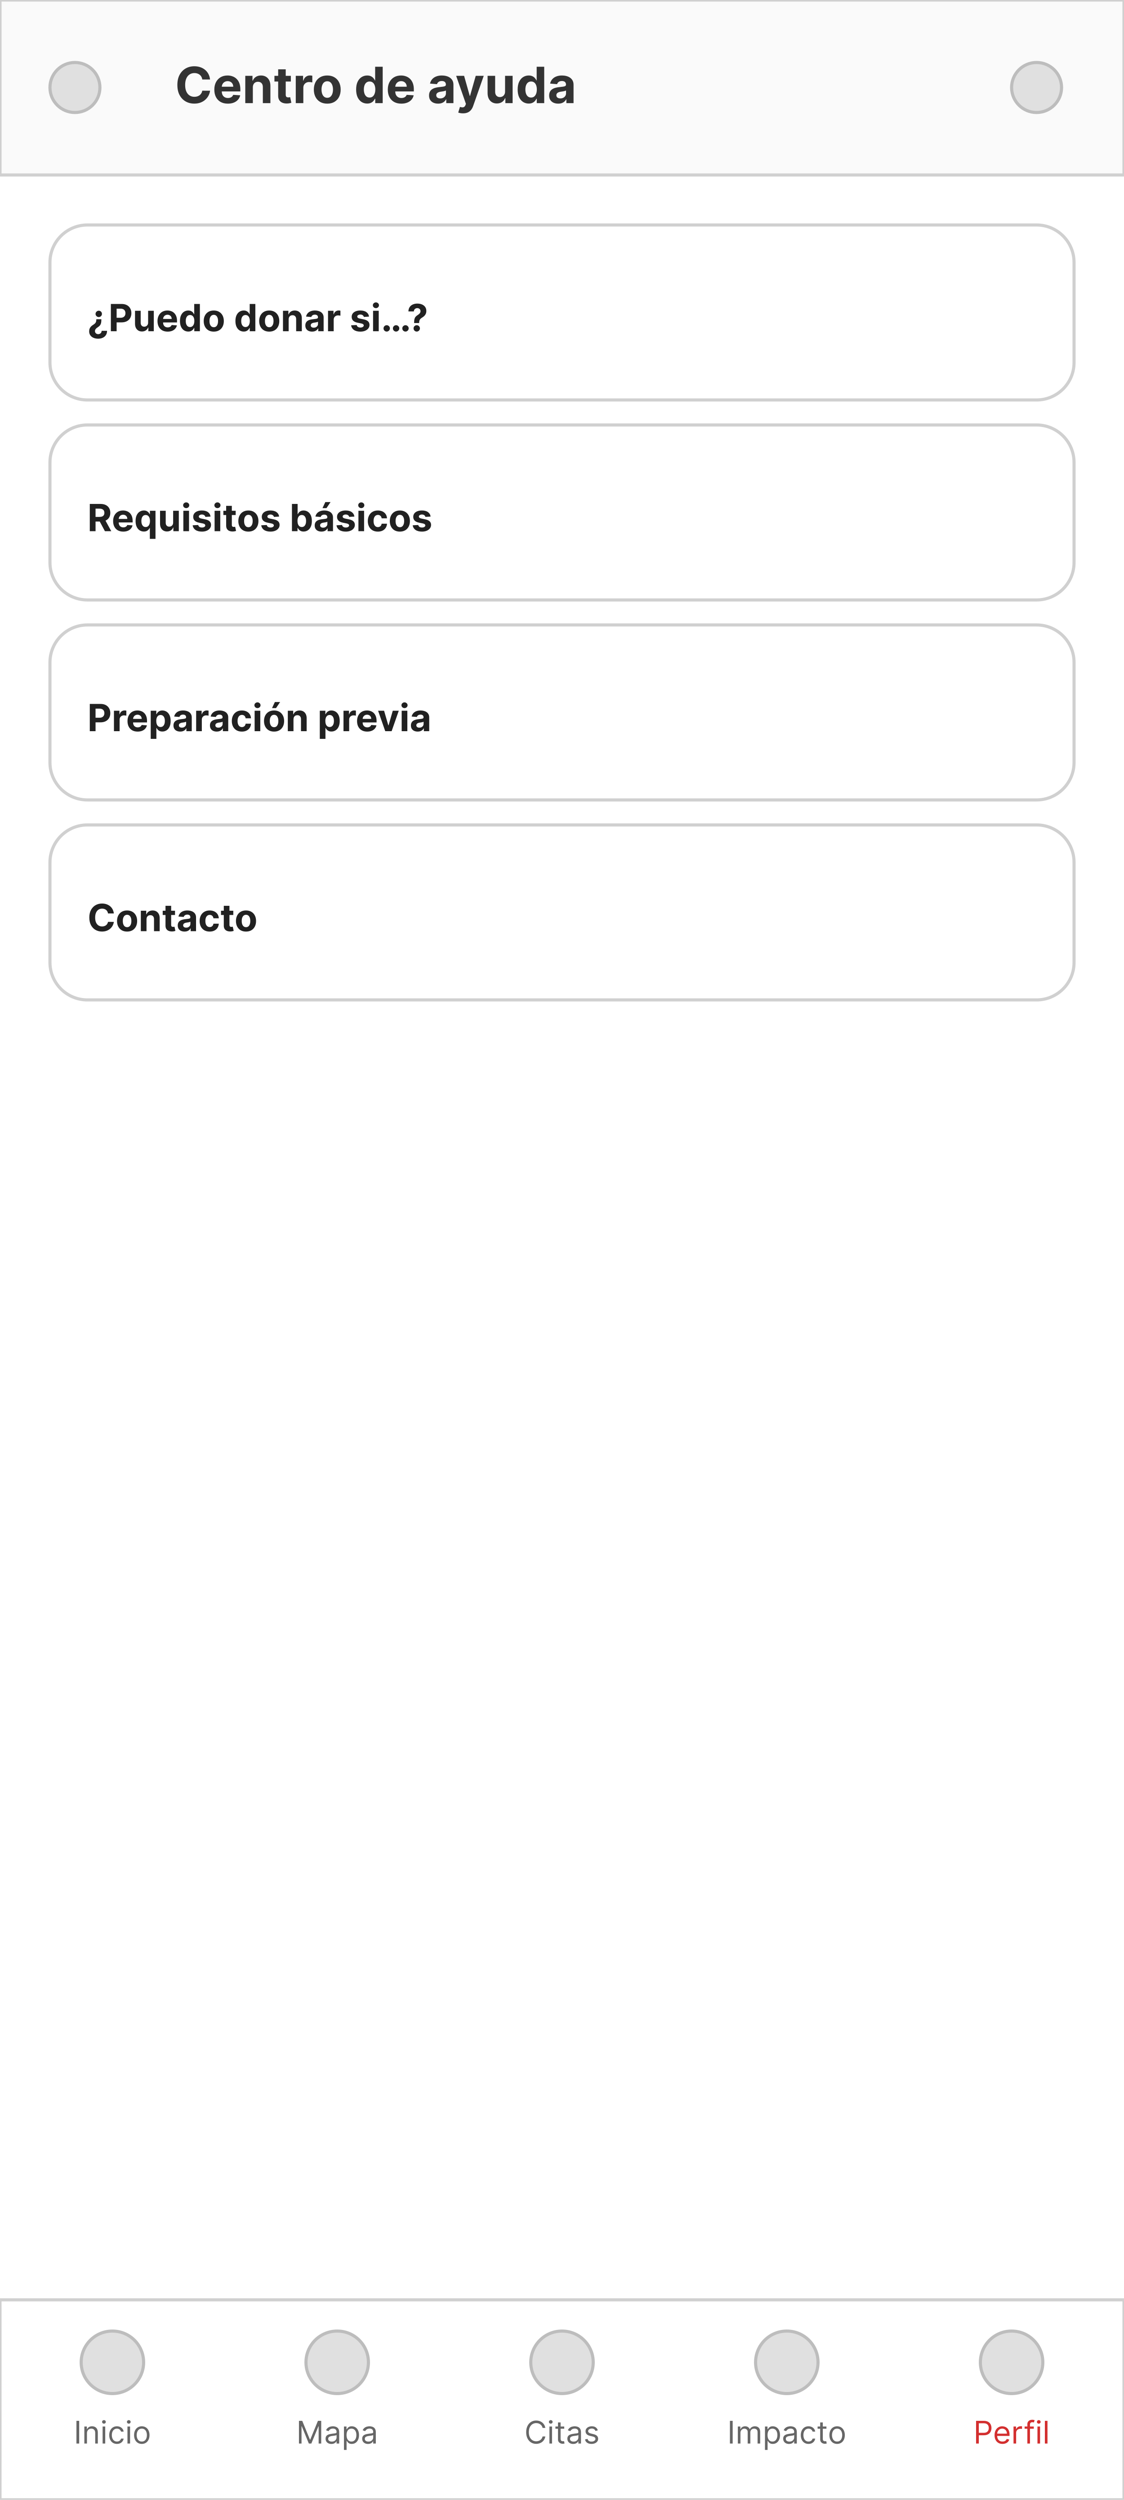 <svg width="360" height="800" viewBox="0 0 360 800" fill="none" xmlns="http://www.w3.org/2000/svg">
<rect x="0" y="0" width="360" height="800" fill="#808080" stroke="none"/>
<g clip-path="url(#clip0_63_1484)">
<rect width="360" height="800" fill="white"/>
<path d="M360 0H0V56H360V0Z" fill="#FAFAFA" stroke="#D0D0D0"/>
<path d="M24 36C28.418 36 32 32.418 32 28C32 23.582 28.418 20 24 20C19.582 20 16 23.582 16 28C16 32.418 19.582 36 24 36Z" fill="#E0E0E0" stroke="#BDBDBD"/>
<path d="M67.278 25.438H64.79C64.744 25.116 64.651 24.829 64.511 24.579C64.371 24.326 64.191 24.11 63.972 23.932C63.752 23.754 63.498 23.617 63.21 23.523C62.926 23.428 62.617 23.381 62.284 23.381C61.682 23.381 61.157 23.53 60.71 23.829C60.263 24.125 59.917 24.557 59.67 25.125C59.424 25.689 59.301 26.375 59.301 27.182C59.301 28.011 59.424 28.708 59.67 29.273C59.92 29.837 60.269 30.263 60.716 30.551C61.163 30.839 61.68 30.983 62.267 30.983C62.597 30.983 62.901 30.939 63.182 30.852C63.466 30.765 63.718 30.638 63.938 30.472C64.157 30.301 64.339 30.095 64.483 29.852C64.631 29.61 64.733 29.333 64.79 29.023L67.278 29.034C67.214 29.568 67.053 30.083 66.796 30.579C66.542 31.072 66.199 31.513 65.767 31.903C65.339 32.29 64.828 32.597 64.233 32.824C63.642 33.047 62.974 33.159 62.227 33.159C61.189 33.159 60.261 32.924 59.443 32.455C58.629 31.985 57.985 31.305 57.511 30.415C57.042 29.525 56.807 28.447 56.807 27.182C56.807 25.913 57.045 24.833 57.523 23.943C58 23.053 58.648 22.375 59.466 21.909C60.284 21.439 61.205 21.204 62.227 21.204C62.901 21.204 63.526 21.299 64.102 21.489C64.682 21.678 65.195 21.954 65.642 22.318C66.089 22.678 66.453 23.119 66.733 23.642C67.017 24.165 67.199 24.763 67.278 25.438ZM72.974 33.17C72.077 33.17 71.304 32.989 70.656 32.625C70.012 32.258 69.516 31.739 69.168 31.068C68.819 30.394 68.645 29.597 68.645 28.676C68.645 27.778 68.819 26.991 69.168 26.312C69.516 25.634 70.007 25.106 70.639 24.727C71.276 24.349 72.022 24.159 72.878 24.159C73.454 24.159 73.99 24.252 74.486 24.438C74.986 24.619 75.421 24.894 75.793 25.261C76.168 25.629 76.459 26.091 76.668 26.648C76.876 27.201 76.98 27.849 76.98 28.591V29.256H69.611V27.756H74.702C74.702 27.407 74.626 27.099 74.474 26.829C74.323 26.561 74.113 26.35 73.844 26.199C73.579 26.044 73.27 25.966 72.918 25.966C72.55 25.966 72.224 26.051 71.94 26.222C71.66 26.388 71.44 26.614 71.281 26.898C71.122 27.178 71.041 27.491 71.037 27.835V29.261C71.037 29.693 71.117 30.066 71.276 30.381C71.438 30.695 71.668 30.938 71.963 31.108C72.258 31.278 72.609 31.364 73.014 31.364C73.283 31.364 73.529 31.326 73.753 31.25C73.976 31.174 74.168 31.061 74.327 30.909C74.486 30.758 74.607 30.572 74.69 30.352L76.929 30.5C76.815 31.038 76.582 31.508 76.23 31.909C75.882 32.307 75.431 32.617 74.878 32.841C74.329 33.061 73.694 33.17 72.974 33.17ZM80.98 27.954V33H78.56V24.273H80.867V25.812H80.969C81.162 25.305 81.486 24.903 81.94 24.608C82.395 24.309 82.946 24.159 83.594 24.159C84.2 24.159 84.728 24.292 85.179 24.557C85.63 24.822 85.98 25.201 86.23 25.693C86.48 26.182 86.605 26.765 86.605 27.443V33H84.185V27.875C84.188 27.341 84.052 26.924 83.776 26.625C83.499 26.322 83.118 26.171 82.633 26.171C82.308 26.171 82.02 26.241 81.77 26.381C81.524 26.521 81.331 26.725 81.19 26.994C81.054 27.259 80.984 27.579 80.98 27.954ZM93.155 24.273V26.091H87.899V24.273H93.155ZM89.092 22.182H91.513V30.318C91.513 30.542 91.547 30.716 91.615 30.841C91.683 30.962 91.778 31.047 91.899 31.097C92.024 31.146 92.168 31.171 92.331 31.171C92.445 31.171 92.558 31.161 92.672 31.142C92.785 31.119 92.873 31.102 92.933 31.091L93.314 32.892C93.193 32.93 93.022 32.974 92.803 33.023C92.583 33.076 92.316 33.108 92.001 33.119C91.418 33.142 90.907 33.064 90.467 32.886C90.032 32.708 89.693 32.432 89.45 32.057C89.208 31.682 89.088 31.208 89.092 30.636V22.182ZM94.731 33V24.273H97.078V25.796H97.169C97.328 25.254 97.595 24.845 97.97 24.568C98.345 24.288 98.777 24.148 99.266 24.148C99.387 24.148 99.517 24.155 99.658 24.171C99.798 24.186 99.921 24.206 100.027 24.233V26.381C99.913 26.347 99.756 26.316 99.555 26.29C99.355 26.263 99.171 26.25 99.004 26.25C98.648 26.25 98.33 26.328 98.05 26.483C97.773 26.634 97.553 26.847 97.391 27.119C97.231 27.392 97.152 27.706 97.152 28.062V33H94.731ZM104.815 33.17C103.933 33.17 103.17 32.983 102.526 32.608C101.885 32.229 101.391 31.703 101.043 31.028C100.694 30.35 100.52 29.564 100.52 28.671C100.52 27.769 100.694 26.981 101.043 26.307C101.391 25.629 101.885 25.102 102.526 24.727C103.17 24.349 103.933 24.159 104.815 24.159C105.698 24.159 106.459 24.349 107.099 24.727C107.743 25.102 108.24 25.629 108.588 26.307C108.937 26.981 109.111 27.769 109.111 28.671C109.111 29.564 108.937 30.35 108.588 31.028C108.24 31.703 107.743 32.229 107.099 32.608C106.459 32.983 105.698 33.17 104.815 33.17ZM104.827 31.296C105.228 31.296 105.563 31.182 105.832 30.954C106.101 30.724 106.304 30.409 106.44 30.011C106.58 29.614 106.651 29.161 106.651 28.653C106.651 28.146 106.58 27.693 106.44 27.296C106.304 26.898 106.101 26.583 105.832 26.352C105.563 26.121 105.228 26.006 104.827 26.006C104.421 26.006 104.08 26.121 103.804 26.352C103.531 26.583 103.325 26.898 103.185 27.296C103.048 27.693 102.98 28.146 102.98 28.653C102.98 29.161 103.048 29.614 103.185 30.011C103.325 30.409 103.531 30.724 103.804 30.954C104.08 31.182 104.421 31.296 104.827 31.296ZM117.604 33.142C116.941 33.142 116.34 32.972 115.803 32.631C115.268 32.286 114.844 31.78 114.53 31.114C114.219 30.443 114.064 29.621 114.064 28.648C114.064 27.648 114.225 26.816 114.547 26.153C114.869 25.487 115.297 24.989 115.831 24.659C116.369 24.326 116.958 24.159 117.598 24.159C118.087 24.159 118.494 24.242 118.82 24.409C119.149 24.572 119.414 24.776 119.615 25.023C119.82 25.265 119.975 25.504 120.081 25.739H120.155V21.364H122.57V33H120.183V31.602H120.081C119.967 31.845 119.806 32.085 119.598 32.324C119.393 32.559 119.126 32.754 118.797 32.909C118.471 33.064 118.073 33.142 117.604 33.142ZM118.371 31.216C118.761 31.216 119.09 31.11 119.359 30.898C119.632 30.682 119.84 30.381 119.984 29.994C120.132 29.608 120.206 29.155 120.206 28.636C120.206 28.117 120.134 27.667 119.99 27.284C119.846 26.901 119.638 26.606 119.365 26.398C119.092 26.189 118.761 26.085 118.371 26.085C117.973 26.085 117.638 26.193 117.365 26.409C117.092 26.625 116.886 26.924 116.746 27.307C116.606 27.689 116.536 28.133 116.536 28.636C116.536 29.144 116.606 29.593 116.746 29.983C116.89 30.369 117.096 30.672 117.365 30.892C117.638 31.108 117.973 31.216 118.371 31.216ZM128.537 33.17C127.639 33.17 126.866 32.989 126.219 32.625C125.575 32.258 125.079 31.739 124.73 31.068C124.382 30.394 124.207 29.597 124.207 28.676C124.207 27.778 124.382 26.991 124.73 26.312C125.079 25.634 125.569 25.106 126.202 24.727C126.838 24.349 127.584 24.159 128.44 24.159C129.016 24.159 129.552 24.252 130.048 24.438C130.548 24.619 130.984 24.894 131.355 25.261C131.73 25.629 132.022 26.091 132.23 26.648C132.438 27.201 132.543 27.849 132.543 28.591V29.256H125.173V27.756H130.264C130.264 27.407 130.188 27.099 130.037 26.829C129.885 26.561 129.675 26.35 129.406 26.199C129.141 26.044 128.832 25.966 128.48 25.966C128.113 25.966 127.787 26.051 127.503 26.222C127.223 26.388 127.003 26.614 126.844 26.898C126.685 27.178 126.603 27.491 126.599 27.835V29.261C126.599 29.693 126.679 30.066 126.838 30.381C127.001 30.695 127.23 30.938 127.526 31.108C127.821 31.278 128.171 31.364 128.577 31.364C128.846 31.364 129.092 31.326 129.315 31.25C129.539 31.174 129.73 31.061 129.889 30.909C130.048 30.758 130.17 30.572 130.253 30.352L132.491 30.5C132.378 31.038 132.145 31.508 131.793 31.909C131.444 32.307 130.993 32.617 130.44 32.841C129.891 33.061 129.257 33.17 128.537 33.17ZM140.314 33.165C139.757 33.165 139.261 33.068 138.825 32.875C138.39 32.678 138.045 32.388 137.791 32.006C137.541 31.619 137.416 31.138 137.416 30.562C137.416 30.078 137.505 29.671 137.683 29.341C137.861 29.011 138.104 28.746 138.411 28.546C138.717 28.345 139.066 28.193 139.456 28.091C139.85 27.989 140.263 27.917 140.695 27.875C141.202 27.822 141.611 27.773 141.922 27.727C142.232 27.678 142.458 27.606 142.598 27.511C142.738 27.417 142.808 27.276 142.808 27.091V27.057C142.808 26.697 142.695 26.419 142.467 26.222C142.244 26.025 141.926 25.926 141.513 25.926C141.077 25.926 140.731 26.023 140.473 26.216C140.215 26.405 140.045 26.644 139.962 26.932L137.723 26.75C137.837 26.22 138.06 25.761 138.393 25.375C138.727 24.985 139.157 24.686 139.683 24.477C140.214 24.265 140.827 24.159 141.524 24.159C142.009 24.159 142.473 24.216 142.916 24.329C143.363 24.443 143.759 24.619 144.104 24.858C144.452 25.097 144.727 25.403 144.928 25.778C145.128 26.15 145.229 26.595 145.229 27.114V33H142.933V31.79H142.865C142.725 32.062 142.537 32.303 142.303 32.511C142.068 32.716 141.786 32.877 141.456 32.994C141.126 33.108 140.746 33.165 140.314 33.165ZM141.007 31.494C141.363 31.494 141.678 31.424 141.95 31.284C142.223 31.14 142.437 30.947 142.592 30.704C142.748 30.462 142.825 30.188 142.825 29.881V28.954C142.75 29.004 142.645 29.049 142.513 29.091C142.384 29.129 142.238 29.165 142.075 29.199C141.912 29.229 141.75 29.258 141.587 29.284C141.424 29.307 141.276 29.328 141.143 29.347C140.859 29.388 140.611 29.454 140.399 29.546C140.187 29.636 140.022 29.759 139.905 29.915C139.787 30.066 139.729 30.256 139.729 30.483C139.729 30.812 139.848 31.064 140.087 31.239C140.329 31.409 140.636 31.494 141.007 31.494ZM148.288 36.273C147.982 36.273 147.694 36.248 147.425 36.199C147.16 36.153 146.94 36.095 146.766 36.023L147.311 34.216C147.595 34.303 147.851 34.35 148.078 34.358C148.309 34.365 148.508 34.312 148.675 34.199C148.845 34.085 148.983 33.892 149.089 33.619L149.232 33.25L146.101 24.273H148.646L150.453 30.682H150.544L152.368 24.273H154.93L151.538 33.943C151.375 34.413 151.154 34.822 150.874 35.17C150.597 35.523 150.247 35.794 149.822 35.983C149.398 36.176 148.887 36.273 148.288 36.273ZM161.766 29.284V24.273H164.186V33H161.862V31.415H161.771C161.574 31.926 161.247 32.337 160.788 32.648C160.334 32.958 159.779 33.114 159.124 33.114C158.54 33.114 158.027 32.981 157.584 32.716C157.141 32.451 156.794 32.074 156.544 31.585C156.298 31.097 156.173 30.511 156.169 29.829V24.273H158.589V29.398C158.593 29.913 158.732 30.32 159.004 30.619C159.277 30.919 159.643 31.068 160.101 31.068C160.393 31.068 160.665 31.002 160.919 30.869C161.173 30.733 161.377 30.532 161.533 30.267C161.692 30.002 161.769 29.674 161.766 29.284ZM169.338 33.142C168.675 33.142 168.075 32.972 167.537 32.631C167.003 32.286 166.579 31.78 166.264 31.114C165.954 30.443 165.798 29.621 165.798 28.648C165.798 27.648 165.959 26.816 166.281 26.153C166.603 25.487 167.031 24.989 167.565 24.659C168.103 24.326 168.692 24.159 169.332 24.159C169.821 24.159 170.228 24.242 170.554 24.409C170.884 24.572 171.149 24.776 171.349 25.023C171.554 25.265 171.709 25.504 171.815 25.739H171.889V21.364H174.304V33H171.918V31.602H171.815C171.702 31.845 171.541 32.085 171.332 32.324C171.128 32.559 170.861 32.754 170.531 32.909C170.205 33.064 169.808 33.142 169.338 33.142ZM170.105 31.216C170.495 31.216 170.825 31.11 171.094 30.898C171.366 30.682 171.575 30.381 171.719 29.994C171.866 29.608 171.94 29.155 171.94 28.636C171.94 28.117 171.868 27.667 171.724 27.284C171.58 26.901 171.372 26.606 171.099 26.398C170.827 26.189 170.495 26.085 170.105 26.085C169.707 26.085 169.372 26.193 169.099 26.409C168.827 26.625 168.62 26.924 168.48 27.307C168.34 27.689 168.27 28.133 168.27 28.636C168.27 29.144 168.34 29.593 168.48 29.983C168.624 30.369 168.83 30.672 169.099 30.892C169.372 31.108 169.707 31.216 170.105 31.216ZM178.783 33.165C178.226 33.165 177.73 33.068 177.294 32.875C176.858 32.678 176.514 32.388 176.26 32.006C176.01 31.619 175.885 31.138 175.885 30.562C175.885 30.078 175.974 29.671 176.152 29.341C176.33 29.011 176.572 28.746 176.879 28.546C177.186 28.345 177.535 28.193 177.925 28.091C178.319 27.989 178.732 27.917 179.163 27.875C179.671 27.822 180.08 27.773 180.391 27.727C180.701 27.678 180.927 27.606 181.067 27.511C181.207 27.417 181.277 27.276 181.277 27.091V27.057C181.277 26.697 181.163 26.419 180.936 26.222C180.713 26.025 180.394 25.926 179.982 25.926C179.546 25.926 179.199 26.023 178.942 26.216C178.684 26.405 178.514 26.644 178.43 26.932L176.192 26.75C176.305 26.22 176.529 25.761 176.862 25.375C177.196 24.985 177.625 24.686 178.152 24.477C178.682 24.265 179.296 24.159 179.993 24.159C180.478 24.159 180.942 24.216 181.385 24.329C181.832 24.443 182.228 24.619 182.572 24.858C182.921 25.097 183.196 25.403 183.396 25.778C183.597 26.15 183.697 26.595 183.697 27.114V33H181.402V31.79H181.334C181.194 32.062 181.006 32.303 180.771 32.511C180.536 32.716 180.254 32.877 179.925 32.994C179.595 33.108 179.214 33.165 178.783 33.165ZM179.476 31.494C179.832 31.494 180.146 31.424 180.419 31.284C180.692 31.14 180.906 30.947 181.061 30.704C181.216 30.462 181.294 30.188 181.294 29.881V28.954C181.218 29.004 181.114 29.049 180.982 29.091C180.853 29.129 180.707 29.165 180.544 29.199C180.381 29.229 180.218 29.258 180.055 29.284C179.893 29.307 179.745 29.328 179.612 29.347C179.328 29.388 179.08 29.454 178.868 29.546C178.656 29.636 178.491 29.759 178.374 29.915C178.256 30.066 178.197 30.256 178.197 30.483C178.197 30.812 178.317 31.064 178.555 31.239C178.798 31.409 179.105 31.494 179.476 31.494Z" fill="#333333"/>
<path d="M332 36C336.418 36 340 32.418 340 28C340 23.582 336.418 20 332 20C327.582 20 324 23.582 324 28C324 32.418 327.582 36 332 36Z" fill="#E0E0E0" stroke="#BDBDBD"/>
<path d="M332 72H28C21.373 72 16 77.373 16 84V116C16 122.627 21.373 128 28 128H332C338.627 128 344 122.627 344 116V84C344 77.373 338.627 72 332 72Z" fill="white" stroke="#D0D0D0"/>
<path d="M32.466 102.161V102.305C32.466 102.8 32.422 103.196 32.334 103.494C32.246 103.79 32.118 104.028 31.95 104.21C31.785 104.389 31.584 104.554 31.345 104.705C31.172 104.815 31.014 104.933 30.872 105.058C30.733 105.18 30.622 105.315 30.54 105.463C30.457 105.611 30.416 105.778 30.416 105.966C30.416 106.162 30.463 106.332 30.557 106.477C30.651 106.625 30.776 106.739 30.932 106.818C31.091 106.901 31.266 106.942 31.456 106.942C31.641 106.942 31.815 106.901 31.98 106.818C32.145 106.739 32.28 106.619 32.385 106.46C32.49 106.301 32.547 106.105 32.555 105.872H34.294C34.283 106.44 34.146 106.911 33.885 107.283C33.626 107.655 33.284 107.932 32.858 108.114C32.435 108.298 31.965 108.391 31.447 108.391C30.885 108.391 30.385 108.297 29.947 108.109C29.513 107.925 29.172 107.656 28.925 107.304C28.678 106.952 28.554 106.526 28.554 106.026C28.554 105.693 28.608 105.399 28.716 105.143C28.827 104.885 28.98 104.658 29.176 104.462C29.375 104.263 29.607 104.085 29.871 103.929C30.095 103.793 30.278 103.653 30.421 103.511C30.565 103.366 30.672 103.199 30.74 103.009C30.811 102.815 30.848 102.581 30.851 102.305V102.161H32.466ZM31.622 99.433C31.906 99.433 32.149 99.533 32.351 99.731C32.553 99.93 32.651 100.172 32.645 100.456C32.651 100.734 32.553 100.973 32.351 101.172C32.149 101.371 31.906 101.47 31.622 101.47C31.352 101.47 31.115 101.371 30.91 101.172C30.709 100.973 30.605 100.734 30.599 100.456C30.602 100.266 30.651 100.094 30.744 99.94C30.841 99.787 30.966 99.665 31.119 99.574C31.276 99.48 31.443 99.433 31.622 99.433ZM35.508 106V97.273H38.952C39.614 97.273 40.178 97.399 40.644 97.652C41.109 97.902 41.465 98.25 41.709 98.696C41.956 99.139 42.08 99.651 42.08 100.23C42.08 100.81 41.955 101.321 41.705 101.764C41.455 102.207 41.092 102.553 40.618 102.8C40.146 103.047 39.575 103.17 38.905 103.17H36.71V101.692H38.606C38.962 101.692 39.254 101.631 39.484 101.509C39.717 101.384 39.891 101.212 40.004 100.993C40.121 100.771 40.179 100.517 40.179 100.23C40.179 99.94 40.121 99.688 40.004 99.472C39.891 99.253 39.717 99.084 39.484 98.965C39.251 98.842 38.956 98.781 38.598 98.781H37.354V106H35.508ZM47.441 103.213V99.454H49.257V106H47.514V104.811H47.446C47.298 105.195 47.052 105.503 46.709 105.736C46.367 105.969 45.951 106.085 45.46 106.085C45.022 106.085 44.637 105.986 44.305 105.787C43.973 105.588 43.713 105.305 43.525 104.939C43.341 104.572 43.247 104.134 43.244 103.622V99.454H45.059V103.298C45.062 103.685 45.166 103.99 45.37 104.214C45.575 104.439 45.849 104.551 46.193 104.551C46.412 104.551 46.616 104.501 46.806 104.402C46.997 104.3 47.15 104.149 47.267 103.95C47.386 103.751 47.444 103.506 47.441 103.213ZM53.692 106.128C53.019 106.128 52.439 105.991 51.953 105.719C51.47 105.443 51.098 105.054 50.837 104.551C50.575 104.045 50.445 103.447 50.445 102.757C50.445 102.084 50.575 101.493 50.837 100.984C51.098 100.476 51.466 100.08 51.94 99.796C52.418 99.511 52.977 99.369 53.619 99.369C54.051 99.369 54.453 99.439 54.825 99.578C55.2 99.715 55.527 99.921 55.805 100.196C56.087 100.472 56.305 100.818 56.462 101.236C56.618 101.651 56.696 102.136 56.696 102.693V103.192H51.169V102.067H54.987C54.987 101.805 54.93 101.574 54.817 101.372C54.703 101.17 54.545 101.013 54.344 100.899C54.145 100.783 53.913 100.724 53.649 100.724C53.374 100.724 53.129 100.788 52.916 100.916C52.706 101.041 52.541 101.21 52.422 101.423C52.303 101.634 52.242 101.868 52.239 102.126V103.196C52.239 103.52 52.298 103.8 52.418 104.036C52.54 104.271 52.712 104.453 52.933 104.581C53.155 104.709 53.418 104.773 53.722 104.773C53.923 104.773 54.108 104.744 54.276 104.688C54.443 104.631 54.587 104.545 54.706 104.432C54.825 104.318 54.916 104.179 54.979 104.014L56.658 104.125C56.572 104.528 56.398 104.881 56.133 105.182C55.872 105.48 55.534 105.713 55.119 105.881C54.707 106.045 54.231 106.128 53.692 106.128ZM60.293 106.107C59.795 106.107 59.345 105.979 58.942 105.723C58.541 105.464 58.223 105.085 57.987 104.585C57.754 104.082 57.638 103.466 57.638 102.736C57.638 101.986 57.758 101.362 58 100.865C58.242 100.365 58.562 99.992 58.963 99.744C59.367 99.494 59.808 99.369 60.288 99.369C60.655 99.369 60.96 99.432 61.205 99.557C61.452 99.679 61.651 99.832 61.801 100.017C61.955 100.199 62.071 100.378 62.151 100.554H62.206V97.273H64.017V106H62.227V104.952H62.151C62.065 105.134 61.945 105.314 61.788 105.493C61.635 105.669 61.435 105.815 61.188 105.932C60.943 106.048 60.645 106.107 60.293 106.107ZM60.868 104.662C61.16 104.662 61.408 104.582 61.609 104.423C61.814 104.261 61.97 104.036 62.078 103.746C62.189 103.456 62.244 103.116 62.244 102.727C62.244 102.338 62.19 102 62.082 101.713C61.974 101.426 61.818 101.205 61.614 101.048C61.409 100.892 61.16 100.814 60.868 100.814C60.57 100.814 60.318 100.895 60.114 101.057C59.909 101.219 59.754 101.443 59.649 101.73C59.544 102.017 59.492 102.349 59.492 102.727C59.492 103.108 59.544 103.445 59.649 103.737C59.757 104.027 59.912 104.254 60.114 104.419C60.318 104.581 60.57 104.662 60.868 104.662ZM68.467 106.128C67.805 106.128 67.233 105.987 66.75 105.706C66.269 105.422 65.899 105.027 65.637 104.521C65.376 104.013 65.245 103.423 65.245 102.753C65.245 102.077 65.376 101.486 65.637 100.98C65.899 100.472 66.269 100.077 66.75 99.796C67.233 99.511 67.805 99.369 68.467 99.369C69.129 99.369 69.7 99.511 70.18 99.796C70.663 100.077 71.035 100.472 71.296 100.98C71.558 101.486 71.689 102.077 71.689 102.753C71.689 103.423 71.558 104.013 71.296 104.521C71.035 105.027 70.663 105.422 70.18 105.706C69.7 105.987 69.129 106.128 68.467 106.128ZM68.475 104.722C68.777 104.722 69.028 104.636 69.23 104.466C69.431 104.293 69.584 104.057 69.686 103.759C69.791 103.46 69.843 103.121 69.843 102.74C69.843 102.359 69.791 102.02 69.686 101.722C69.584 101.423 69.431 101.187 69.23 101.014C69.028 100.841 68.777 100.754 68.475 100.754C68.171 100.754 67.916 100.841 67.709 101.014C67.504 101.187 67.349 101.423 67.244 101.722C67.142 102.02 67.091 102.359 67.091 102.74C67.091 103.121 67.142 103.46 67.244 103.759C67.349 104.057 67.504 104.293 67.709 104.466C67.916 104.636 68.171 104.722 68.475 104.722ZM78.058 106.107C77.561 106.107 77.111 105.979 76.707 105.723C76.307 105.464 75.989 105.085 75.753 104.585C75.52 104.082 75.403 103.466 75.403 102.736C75.403 101.986 75.524 101.362 75.766 100.865C76.007 100.365 76.328 99.992 76.729 99.744C77.132 99.494 77.574 99.369 78.054 99.369C78.421 99.369 78.726 99.432 78.97 99.557C79.217 99.679 79.416 99.832 79.567 100.017C79.72 100.199 79.837 100.378 79.916 100.554H79.972V97.273H81.783V106H79.993V104.952H79.916C79.831 105.134 79.71 105.314 79.554 105.493C79.401 105.669 79.2 105.815 78.953 105.932C78.709 106.048 78.41 106.107 78.058 106.107ZM78.633 104.662C78.926 104.662 79.173 104.582 79.375 104.423C79.579 104.261 79.736 104.036 79.844 103.746C79.954 103.456 80.01 103.116 80.01 102.727C80.01 102.338 79.956 102 79.848 101.713C79.74 101.426 79.584 101.205 79.379 101.048C79.175 100.892 78.926 100.814 78.633 100.814C78.335 100.814 78.084 100.895 77.879 101.057C77.675 101.219 77.52 101.443 77.415 101.73C77.31 102.017 77.257 102.349 77.257 102.727C77.257 103.108 77.31 103.445 77.415 103.737C77.523 104.027 77.678 104.254 77.879 104.419C78.084 104.581 78.335 104.662 78.633 104.662ZM86.233 106.128C85.571 106.128 84.998 105.987 84.515 105.706C84.035 105.422 83.664 105.027 83.403 104.521C83.142 104.013 83.011 103.423 83.011 102.753C83.011 102.077 83.142 101.486 83.403 100.98C83.664 100.472 84.035 100.077 84.515 99.796C84.998 99.511 85.571 99.369 86.233 99.369C86.894 99.369 87.466 99.511 87.946 99.796C88.429 100.077 88.801 100.472 89.062 100.98C89.323 101.486 89.454 102.077 89.454 102.753C89.454 103.423 89.323 104.013 89.062 104.521C88.801 105.027 88.429 105.422 87.946 105.706C87.466 105.987 86.894 106.128 86.233 106.128ZM86.241 104.722C86.542 104.722 86.794 104.636 86.995 104.466C87.197 104.293 87.349 104.057 87.451 103.759C87.556 103.46 87.609 103.121 87.609 102.74C87.609 102.359 87.556 102.02 87.451 101.722C87.349 101.423 87.197 101.187 86.995 101.014C86.794 100.841 86.542 100.754 86.241 100.754C85.937 100.754 85.681 100.841 85.474 101.014C85.269 101.187 85.115 101.423 85.01 101.722C84.907 102.02 84.856 102.359 84.856 102.74C84.856 103.121 84.907 103.46 85.01 103.759C85.115 104.057 85.269 104.293 85.474 104.466C85.681 104.636 85.937 104.722 86.241 104.722ZM92.45 102.216V106H90.635V99.454H92.365V100.609H92.441C92.586 100.229 92.829 99.928 93.17 99.706C93.511 99.481 93.924 99.369 94.41 99.369C94.865 99.369 95.261 99.469 95.599 99.668C95.937 99.867 96.2 100.151 96.387 100.52C96.575 100.886 96.669 101.324 96.669 101.832V106H94.853V102.156C94.856 101.756 94.754 101.443 94.546 101.219C94.339 100.991 94.054 100.878 93.69 100.878C93.446 100.878 93.23 100.93 93.042 101.036C92.858 101.141 92.713 101.294 92.608 101.496C92.505 101.695 92.453 101.935 92.45 102.216ZM99.966 106.124C99.548 106.124 99.176 106.051 98.849 105.906C98.523 105.759 98.264 105.541 98.074 105.254C97.886 104.964 97.793 104.604 97.793 104.172C97.793 103.808 97.859 103.503 97.993 103.256C98.126 103.009 98.308 102.81 98.538 102.659C98.769 102.509 99.03 102.395 99.322 102.318C99.618 102.241 99.928 102.188 100.251 102.156C100.632 102.116 100.939 102.08 101.172 102.045C101.405 102.009 101.574 101.955 101.679 101.884C101.784 101.812 101.837 101.707 101.837 101.568V101.543C101.837 101.273 101.751 101.064 101.581 100.916C101.413 100.768 101.175 100.695 100.865 100.695C100.538 100.695 100.278 100.767 100.085 100.912C99.892 101.054 99.764 101.233 99.702 101.449L98.023 101.312C98.108 100.915 98.276 100.571 98.526 100.281C98.776 99.989 99.098 99.764 99.493 99.608C99.891 99.449 100.351 99.369 100.874 99.369C101.237 99.369 101.585 99.412 101.918 99.497C102.253 99.582 102.55 99.715 102.808 99.894C103.07 100.072 103.276 100.303 103.426 100.584C103.577 100.862 103.652 101.196 103.652 101.585V106H101.93V105.092H101.879C101.774 105.297 101.634 105.477 101.457 105.634C101.281 105.787 101.07 105.908 100.822 105.996C100.575 106.081 100.29 106.124 99.966 106.124ZM100.486 104.871C100.753 104.871 100.989 104.818 101.193 104.713C101.398 104.605 101.558 104.46 101.675 104.278C101.791 104.097 101.849 103.891 101.849 103.661V102.966C101.793 103.003 101.714 103.037 101.615 103.068C101.518 103.097 101.409 103.124 101.287 103.149C101.165 103.172 101.043 103.193 100.92 103.213C100.798 103.23 100.688 103.246 100.588 103.26C100.375 103.291 100.189 103.341 100.03 103.409C99.871 103.477 99.747 103.57 99.659 103.686C99.571 103.8 99.527 103.942 99.527 104.112C99.527 104.359 99.617 104.548 99.796 104.679C99.977 104.807 100.207 104.871 100.486 104.871ZM105.06 106V99.454H106.82V100.597H106.888C107.008 100.19 107.208 99.883 107.489 99.676C107.771 99.466 108.094 99.361 108.461 99.361C108.552 99.361 108.65 99.367 108.755 99.378C108.86 99.389 108.952 99.405 109.032 99.425V101.036C108.947 101.01 108.829 100.987 108.678 100.967C108.528 100.947 108.39 100.938 108.265 100.938C107.998 100.938 107.759 100.996 107.549 101.112C107.342 101.226 107.177 101.385 107.055 101.589C106.935 101.794 106.876 102.03 106.876 102.297V106H105.06ZM118.194 101.321L116.532 101.423C116.504 101.281 116.442 101.153 116.349 101.04C116.255 100.923 116.131 100.831 115.978 100.763C115.827 100.692 115.647 100.656 115.437 100.656C115.156 100.656 114.918 100.716 114.725 100.835C114.532 100.952 114.435 101.108 114.435 101.304C114.435 101.46 114.498 101.592 114.623 101.7C114.748 101.808 114.962 101.895 115.266 101.96L116.451 102.199C117.087 102.33 117.562 102.54 117.874 102.83C118.187 103.119 118.343 103.5 118.343 103.972C118.343 104.401 118.217 104.777 117.964 105.101C117.714 105.425 117.37 105.678 116.933 105.859C116.498 106.038 115.996 106.128 115.428 106.128C114.562 106.128 113.871 105.947 113.357 105.587C112.846 105.223 112.546 104.729 112.458 104.104L114.244 104.01C114.298 104.274 114.428 104.476 114.636 104.615C114.843 104.751 115.109 104.82 115.433 104.82C115.751 104.82 116.006 104.759 116.2 104.636C116.396 104.511 116.495 104.351 116.498 104.155C116.495 103.99 116.425 103.855 116.289 103.75C116.153 103.642 115.942 103.56 115.658 103.503L114.525 103.277C113.886 103.149 113.41 102.928 113.097 102.612C112.788 102.297 112.633 101.895 112.633 101.406C112.633 100.986 112.746 100.624 112.974 100.32C113.204 100.016 113.526 99.781 113.941 99.617C114.359 99.452 114.847 99.369 115.407 99.369C116.234 99.369 116.884 99.544 117.359 99.894C117.836 100.243 118.114 100.719 118.194 101.321ZM119.486 106V99.454H121.301V106H119.486ZM120.398 98.611C120.128 98.611 119.897 98.521 119.703 98.342C119.513 98.16 119.418 97.943 119.418 97.69C119.418 97.44 119.513 97.226 119.703 97.047C119.897 96.865 120.128 96.774 120.398 96.774C120.668 96.774 120.898 96.865 121.088 97.047C121.282 97.226 121.378 97.44 121.378 97.69C121.378 97.943 121.282 98.16 121.088 98.342C120.898 98.521 120.668 98.611 120.398 98.611ZM123.859 106.111C123.578 106.111 123.337 106.011 123.135 105.812C122.936 105.611 122.837 105.369 122.837 105.088C122.837 104.81 122.936 104.571 123.135 104.372C123.337 104.173 123.578 104.074 123.859 104.074C124.132 104.074 124.371 104.173 124.575 104.372C124.78 104.571 124.882 104.81 124.882 105.088C124.882 105.276 124.834 105.447 124.737 105.604C124.643 105.757 124.52 105.881 124.366 105.974C124.213 106.065 124.044 106.111 123.859 106.111ZM126.864 106.111C126.582 106.111 126.341 106.011 126.139 105.812C125.94 105.611 125.841 105.369 125.841 105.088C125.841 104.81 125.94 104.571 126.139 104.372C126.341 104.173 126.582 104.074 126.864 104.074C127.136 104.074 127.375 104.173 127.58 104.372C127.784 104.571 127.886 104.81 127.886 105.088C127.886 105.276 127.838 105.447 127.741 105.604C127.648 105.757 127.524 105.881 127.371 105.974C127.217 106.065 127.048 106.111 126.864 106.111ZM129.872 106.111C129.591 106.111 129.349 106.011 129.148 105.812C128.949 105.611 128.849 105.369 128.849 105.088C128.849 104.81 128.949 104.571 129.148 104.372C129.349 104.173 129.591 104.074 129.872 104.074C130.145 104.074 130.384 104.173 130.588 104.372C130.793 104.571 130.895 104.81 130.895 105.088C130.895 105.276 130.847 105.447 130.75 105.604C130.656 105.757 130.533 105.881 130.379 105.974C130.226 106.065 130.057 106.111 129.872 106.111ZM132.636 103.384V103.239C132.638 102.741 132.683 102.345 132.768 102.05C132.856 101.754 132.984 101.516 133.151 101.334C133.319 101.152 133.521 100.987 133.756 100.839C133.933 100.726 134.09 100.608 134.229 100.486C134.369 100.364 134.479 100.229 134.562 100.081C134.644 99.93 134.685 99.763 134.685 99.578C134.685 99.382 134.638 99.21 134.545 99.062C134.451 98.915 134.325 98.801 134.165 98.722C134.009 98.642 133.836 98.602 133.646 98.602C133.461 98.602 133.286 98.644 133.121 98.726C132.957 98.805 132.822 98.925 132.717 99.084C132.612 99.24 132.555 99.435 132.546 99.668H130.808C130.822 99.099 130.958 98.631 131.217 98.261C131.475 97.889 131.817 97.612 132.244 97.43C132.67 97.246 133.14 97.153 133.654 97.153C134.219 97.153 134.719 97.247 135.154 97.435C135.589 97.619 135.93 97.888 136.177 98.24C136.424 98.592 136.548 99.017 136.548 99.514C136.548 99.847 136.492 100.142 136.381 100.401C136.273 100.656 136.121 100.884 135.925 101.082C135.729 101.278 135.498 101.456 135.231 101.615C135.006 101.749 134.822 101.888 134.677 102.033C134.535 102.178 134.428 102.345 134.357 102.536C134.289 102.726 134.254 102.96 134.251 103.239V103.384H132.636ZM133.479 106.111C133.195 106.111 132.952 106.011 132.751 105.812C132.552 105.611 132.454 105.369 132.457 105.088C132.454 104.81 132.552 104.571 132.751 104.372C132.952 104.173 133.195 104.074 133.479 104.074C133.749 104.074 133.987 104.173 134.191 104.372C134.396 104.571 134.499 104.81 134.502 105.088C134.499 105.276 134.45 105.447 134.353 105.604C134.259 105.757 134.136 105.881 133.982 105.974C133.829 106.065 133.661 106.111 133.479 106.111Z" fill="#212121"/>
<path d="M332 136H28C21.373 136 16 141.373 16 148V180C16 186.627 21.373 192 28 192H332C338.627 192 344 186.627 344 180V148C344 141.373 338.627 136 332 136Z" fill="white" stroke="#D0D0D0"/>
<path d="M28.759 170V161.273H32.202C32.861 161.273 33.423 161.391 33.889 161.626C34.358 161.859 34.715 162.19 34.959 162.619C35.206 163.045 35.33 163.547 35.33 164.124C35.33 164.703 35.205 165.202 34.955 165.619C34.705 166.034 34.342 166.352 33.868 166.574C33.396 166.795 32.825 166.906 32.155 166.906H29.849V165.423H31.857C32.209 165.423 32.501 165.375 32.734 165.278C32.967 165.182 33.141 165.037 33.254 164.844C33.371 164.651 33.429 164.411 33.429 164.124C33.429 163.834 33.371 163.589 33.254 163.391C33.141 163.192 32.966 163.041 32.73 162.939C32.497 162.834 32.203 162.781 31.848 162.781H30.604V170H28.759ZM33.472 166.028L35.641 170H33.604L31.482 166.028H33.472ZM39.477 170.128C38.804 170.128 38.224 169.991 37.738 169.719C37.255 169.443 36.883 169.054 36.622 168.551C36.36 168.045 36.23 167.447 36.23 166.757C36.23 166.084 36.36 165.493 36.622 164.984C36.883 164.476 37.251 164.08 37.725 163.795C38.203 163.511 38.762 163.369 39.404 163.369C39.836 163.369 40.238 163.439 40.61 163.578C40.985 163.714 41.312 163.92 41.591 164.196C41.872 164.472 42.091 164.818 42.247 165.236C42.403 165.651 42.481 166.136 42.481 166.693V167.192H36.954V166.067H40.772C40.772 165.805 40.716 165.574 40.602 165.372C40.488 165.17 40.331 165.013 40.129 164.899C39.93 164.783 39.699 164.724 39.434 164.724C39.159 164.724 38.914 164.788 38.701 164.916C38.491 165.041 38.326 165.21 38.207 165.423C38.088 165.634 38.027 165.868 38.024 166.126V167.196C38.024 167.52 38.084 167.8 38.203 168.036C38.325 168.271 38.497 168.453 38.718 168.581C38.94 168.709 39.203 168.773 39.507 168.773C39.709 168.773 39.893 168.744 40.061 168.688C40.228 168.631 40.372 168.545 40.491 168.432C40.61 168.318 40.701 168.179 40.764 168.014L42.443 168.125C42.358 168.528 42.183 168.881 41.919 169.182C41.657 169.48 41.319 169.713 40.904 169.881C40.492 170.045 40.017 170.128 39.477 170.128ZM47.991 172.455V168.952H47.936C47.85 169.134 47.73 169.314 47.574 169.493C47.42 169.669 47.22 169.815 46.973 169.932C46.728 170.048 46.43 170.107 46.078 170.107C45.581 170.107 45.13 169.979 44.727 169.723C44.326 169.464 44.008 169.085 43.772 168.585C43.539 168.082 43.423 167.466 43.423 166.736C43.423 165.986 43.544 165.362 43.785 164.865C44.027 164.365 44.348 163.991 44.748 163.744C45.152 163.494 45.593 163.369 46.074 163.369C46.44 163.369 46.745 163.432 46.99 163.557C47.237 163.679 47.436 163.832 47.586 164.017C47.74 164.199 47.856 164.378 47.936 164.554H48.012V163.455H49.802V172.455H47.991ZM46.653 168.662C46.946 168.662 47.193 168.582 47.395 168.423C47.599 168.261 47.755 168.036 47.863 167.746C47.974 167.456 48.029 167.116 48.029 166.727C48.029 166.338 47.975 166 47.867 165.713C47.76 165.426 47.603 165.205 47.399 165.048C47.194 164.892 46.946 164.814 46.653 164.814C46.355 164.814 46.103 164.895 45.899 165.057C45.694 165.219 45.539 165.443 45.434 165.73C45.329 166.017 45.277 166.349 45.277 166.727C45.277 167.108 45.329 167.445 45.434 167.737C45.542 168.027 45.697 168.254 45.899 168.419C46.103 168.581 46.355 168.662 46.653 168.662ZM55.457 167.213V163.455H57.272V170H55.529V168.811H55.461C55.314 169.195 55.068 169.503 54.724 169.736C54.383 169.969 53.967 170.085 53.475 170.085C53.038 170.085 52.653 169.986 52.321 169.787C51.988 169.588 51.728 169.305 51.541 168.939C51.356 168.572 51.262 168.134 51.26 167.622V163.455H53.075V167.298C53.078 167.685 53.181 167.99 53.386 168.214C53.591 168.439 53.865 168.551 54.209 168.551C54.427 168.551 54.632 168.501 54.822 168.402C55.012 168.3 55.166 168.149 55.282 167.95C55.402 167.751 55.46 167.506 55.457 167.213ZM58.724 170V163.455H60.54V170H58.724ZM59.636 162.611C59.367 162.611 59.135 162.521 58.942 162.342C58.751 162.161 58.656 161.943 58.656 161.69C58.656 161.44 58.751 161.226 58.942 161.047C59.135 160.865 59.367 160.774 59.636 160.774C59.906 160.774 60.136 160.865 60.327 161.047C60.52 161.226 60.617 161.44 60.617 161.69C60.617 161.943 60.52 162.161 60.327 162.342C60.136 162.521 59.906 162.611 59.636 162.611ZM67.44 165.321L65.778 165.423C65.75 165.281 65.689 165.153 65.595 165.04C65.501 164.923 65.377 164.831 65.224 164.763C65.073 164.692 64.893 164.656 64.683 164.656C64.402 164.656 64.164 164.716 63.971 164.835C63.778 164.952 63.681 165.108 63.681 165.304C63.681 165.46 63.744 165.592 63.869 165.7C63.994 165.808 64.209 165.895 64.512 165.96L65.697 166.199C66.334 166.33 66.808 166.54 67.12 166.83C67.433 167.119 67.589 167.5 67.589 167.972C67.589 168.401 67.463 168.777 67.21 169.101C66.96 169.425 66.616 169.678 66.179 169.859C65.744 170.038 65.243 170.128 64.674 170.128C63.808 170.128 63.117 169.947 62.603 169.587C62.092 169.223 61.792 168.729 61.704 168.104L63.49 168.01C63.544 168.274 63.674 168.476 63.882 168.615C64.089 168.751 64.355 168.82 64.679 168.82C64.997 168.82 65.252 168.759 65.446 168.636C65.642 168.511 65.741 168.351 65.744 168.155C65.741 167.99 65.671 167.855 65.535 167.75C65.399 167.642 65.189 167.56 64.904 167.503L63.771 167.277C63.132 167.149 62.656 166.928 62.343 166.612C62.034 166.297 61.879 165.895 61.879 165.406C61.879 164.986 61.992 164.624 62.22 164.32C62.45 164.016 62.772 163.781 63.187 163.616C63.605 163.452 64.093 163.369 64.653 163.369C65.48 163.369 66.13 163.544 66.605 163.893C67.082 164.243 67.36 164.719 67.44 165.321ZM68.732 170V163.455H70.548V170H68.732ZM69.644 162.611C69.374 162.611 69.143 162.521 68.95 162.342C68.759 162.161 68.664 161.943 68.664 161.69C68.664 161.44 68.759 161.226 68.95 161.047C69.143 160.865 69.374 160.774 69.644 160.774C69.914 160.774 70.144 160.865 70.335 161.047C70.528 161.226 70.624 161.44 70.624 161.69C70.624 161.943 70.528 162.161 70.335 162.342C70.144 162.521 69.914 162.611 69.644 162.611ZM75.483 163.455V164.818H71.541V163.455H75.483ZM72.436 161.886H74.252V167.989C74.252 168.156 74.277 168.287 74.329 168.381C74.38 168.472 74.451 168.536 74.541 168.572C74.635 168.609 74.743 168.628 74.865 168.628C74.951 168.628 75.036 168.621 75.121 168.607C75.206 168.589 75.272 168.577 75.317 168.568L75.603 169.919C75.512 169.947 75.384 169.98 75.219 170.017C75.054 170.057 74.854 170.081 74.618 170.089C74.181 170.107 73.797 170.048 73.468 169.915C73.141 169.781 72.887 169.574 72.705 169.293C72.523 169.011 72.434 168.656 72.436 168.227V161.886ZM79.553 170.128C78.891 170.128 78.319 169.987 77.836 169.706C77.356 169.422 76.985 169.027 76.723 168.521C76.462 168.013 76.331 167.423 76.331 166.753C76.331 166.077 76.462 165.486 76.723 164.98C76.985 164.472 77.356 164.077 77.836 163.795C78.319 163.511 78.891 163.369 79.553 163.369C80.215 163.369 80.786 163.511 81.266 163.795C81.749 164.077 82.121 164.472 82.382 164.98C82.644 165.486 82.775 166.077 82.775 166.753C82.775 167.423 82.644 168.013 82.382 168.521C82.121 169.027 81.749 169.422 81.266 169.706C80.786 169.987 80.215 170.128 79.553 170.128ZM79.561 168.722C79.863 168.722 80.114 168.636 80.316 168.466C80.517 168.293 80.669 168.057 80.772 167.759C80.877 167.46 80.929 167.121 80.929 166.74C80.929 166.359 80.877 166.02 80.772 165.722C80.669 165.423 80.517 165.187 80.316 165.014C80.114 164.841 79.863 164.754 79.561 164.754C79.257 164.754 79.002 164.841 78.794 165.014C78.59 165.187 78.435 165.423 78.33 165.722C78.228 166.02 78.177 166.359 78.177 166.74C78.177 167.121 78.228 167.46 78.33 167.759C78.435 168.057 78.59 168.293 78.794 168.466C79.002 168.636 79.257 168.722 79.561 168.722ZM89.401 165.321L87.739 165.423C87.711 165.281 87.65 165.153 87.556 165.04C87.462 164.923 87.338 164.831 87.185 164.763C87.034 164.692 86.854 164.656 86.644 164.656C86.363 164.656 86.125 164.716 85.932 164.835C85.739 164.952 85.642 165.108 85.642 165.304C85.642 165.46 85.705 165.592 85.83 165.7C85.955 165.808 86.169 165.895 86.473 165.96L87.658 166.199C88.294 166.33 88.769 166.54 89.081 166.83C89.394 167.119 89.55 167.5 89.55 167.972C89.55 168.401 89.424 168.777 89.171 169.101C88.921 169.425 88.577 169.678 88.14 169.859C87.705 170.038 87.204 170.128 86.635 170.128C85.769 170.128 85.079 169.947 84.564 169.587C84.053 169.223 83.753 168.729 83.665 168.104L85.451 168.01C85.505 168.274 85.635 168.476 85.843 168.615C86.05 168.751 86.316 168.82 86.64 168.82C86.958 168.82 87.213 168.759 87.407 168.636C87.603 168.511 87.702 168.351 87.705 168.155C87.702 167.99 87.632 167.855 87.496 167.75C87.36 167.642 87.15 167.56 86.865 167.503L85.732 167.277C85.093 167.149 84.617 166.928 84.304 166.612C83.995 166.297 83.84 165.895 83.84 165.406C83.84 164.986 83.954 164.624 84.181 164.32C84.411 164.016 84.733 163.781 85.148 163.616C85.566 163.452 86.054 163.369 86.614 163.369C87.441 163.369 88.091 163.544 88.566 163.893C89.043 164.243 89.321 164.719 89.401 165.321ZM93.505 170V161.273H95.32V164.554H95.375C95.455 164.378 95.57 164.199 95.721 164.017C95.874 163.832 96.073 163.679 96.317 163.557C96.564 163.432 96.871 163.369 97.238 163.369C97.715 163.369 98.155 163.494 98.559 163.744C98.962 163.991 99.284 164.365 99.526 164.865C99.767 165.362 99.888 165.986 99.888 166.736C99.888 167.466 99.77 168.082 99.534 168.585C99.302 169.085 98.983 169.464 98.58 169.723C98.179 169.979 97.731 170.107 97.233 170.107C96.881 170.107 96.581 170.048 96.334 169.932C96.09 169.815 95.89 169.669 95.733 169.493C95.577 169.314 95.458 169.134 95.375 168.952H95.294V170H93.505ZM95.282 166.727C95.282 167.116 95.336 167.456 95.444 167.746C95.552 168.036 95.708 168.261 95.912 168.423C96.117 168.582 96.365 168.662 96.658 168.662C96.954 168.662 97.204 168.581 97.408 168.419C97.613 168.254 97.767 168.027 97.873 167.737C97.981 167.445 98.034 167.108 98.034 166.727C98.034 166.349 97.982 166.017 97.877 165.73C97.772 165.443 97.617 165.219 97.412 165.057C97.208 164.895 96.956 164.814 96.658 164.814C96.363 164.814 96.113 164.892 95.908 165.048C95.706 165.205 95.552 165.426 95.444 165.713C95.336 166 95.282 166.338 95.282 166.727ZM102.966 170.124C102.548 170.124 102.176 170.051 101.849 169.906C101.523 169.759 101.264 169.541 101.074 169.254C100.886 168.964 100.793 168.604 100.793 168.172C100.793 167.808 100.859 167.503 100.993 167.256C101.126 167.009 101.308 166.81 101.538 166.659C101.768 166.509 102.03 166.395 102.322 166.318C102.618 166.241 102.928 166.188 103.251 166.156C103.632 166.116 103.939 166.08 104.172 166.045C104.405 166.009 104.574 165.955 104.679 165.884C104.784 165.812 104.837 165.707 104.837 165.568V165.543C104.837 165.273 104.751 165.064 104.581 164.916C104.413 164.768 104.175 164.695 103.865 164.695C103.538 164.695 103.278 164.767 103.085 164.912C102.892 165.054 102.764 165.233 102.702 165.449L101.023 165.312C101.108 164.915 101.276 164.571 101.526 164.281C101.776 163.989 102.098 163.764 102.493 163.608C102.891 163.449 103.351 163.369 103.874 163.369C104.237 163.369 104.585 163.412 104.918 163.497C105.253 163.582 105.55 163.714 105.808 163.893C106.07 164.072 106.276 164.303 106.426 164.584C106.577 164.862 106.652 165.196 106.652 165.585V170H104.93V169.092H104.879C104.774 169.297 104.634 169.477 104.457 169.634C104.281 169.787 104.07 169.908 103.822 169.996C103.575 170.081 103.29 170.124 102.966 170.124ZM103.486 168.871C103.753 168.871 103.989 168.818 104.193 168.713C104.398 168.605 104.558 168.46 104.675 168.278C104.791 168.097 104.849 167.891 104.849 167.661V166.966C104.793 167.003 104.714 167.037 104.615 167.068C104.518 167.097 104.409 167.124 104.287 167.149C104.165 167.172 104.043 167.193 103.92 167.213C103.798 167.23 103.688 167.246 103.588 167.26C103.375 167.291 103.189 167.341 103.03 167.409C102.871 167.477 102.747 167.57 102.659 167.686C102.571 167.8 102.527 167.942 102.527 168.112C102.527 168.359 102.616 168.548 102.795 168.679C102.977 168.807 103.207 168.871 103.486 168.871ZM103.29 162.611L104.193 160.672H105.872L104.572 162.611H103.29ZM113.506 165.321L111.844 165.423C111.816 165.281 111.755 165.153 111.661 165.04C111.567 164.923 111.444 164.831 111.29 164.763C111.14 164.692 110.96 164.656 110.749 164.656C110.468 164.656 110.231 164.716 110.038 164.835C109.844 164.952 109.748 165.108 109.748 165.304C109.748 165.46 109.81 165.592 109.935 165.7C110.06 165.808 110.275 165.895 110.579 165.96L111.763 166.199C112.4 166.33 112.874 166.54 113.187 166.83C113.499 167.119 113.656 167.5 113.656 167.972C113.656 168.401 113.529 168.777 113.276 169.101C113.026 169.425 112.683 169.678 112.245 169.859C111.81 170.038 111.309 170.128 110.741 170.128C109.874 170.128 109.184 169.947 108.67 169.587C108.158 169.223 107.859 168.729 107.771 168.104L109.556 168.01C109.61 168.274 109.741 168.476 109.948 168.615C110.156 168.751 110.421 168.82 110.745 168.82C111.063 168.82 111.319 168.759 111.512 168.636C111.708 168.511 111.808 168.351 111.81 168.155C111.808 167.99 111.738 167.855 111.602 167.75C111.465 167.642 111.255 167.56 110.971 167.503L109.837 167.277C109.198 167.149 108.722 166.928 108.41 166.612C108.1 166.297 107.945 165.895 107.945 165.406C107.945 164.986 108.059 164.624 108.286 164.32C108.516 164.016 108.839 163.781 109.254 163.616C109.671 163.452 110.16 163.369 110.719 163.369C111.546 163.369 112.197 163.544 112.671 163.893C113.148 164.243 113.427 164.719 113.506 165.321ZM114.799 170V163.455H116.614V170H114.799ZM115.711 162.611C115.441 162.611 115.209 162.521 115.016 162.342C114.826 162.161 114.73 161.943 114.73 161.69C114.73 161.44 114.826 161.226 115.016 161.047C115.209 160.865 115.441 160.774 115.711 160.774C115.98 160.774 116.211 160.865 116.401 161.047C116.594 161.226 116.691 161.44 116.691 161.69C116.691 161.943 116.594 162.161 116.401 162.342C116.211 162.521 115.98 162.611 115.711 162.611ZM121.026 170.128C120.355 170.128 119.778 169.986 119.295 169.702C118.815 169.415 118.446 169.017 118.188 168.509C117.932 168 117.804 167.415 117.804 166.753C117.804 166.082 117.933 165.494 118.192 164.989C118.453 164.48 118.824 164.084 119.304 163.8C119.784 163.513 120.355 163.369 121.017 163.369C121.588 163.369 122.088 163.473 122.517 163.68C122.946 163.888 123.286 164.179 123.536 164.554C123.786 164.929 123.923 165.369 123.949 165.875H122.236C122.188 165.548 122.06 165.286 121.852 165.087C121.648 164.885 121.379 164.784 121.047 164.784C120.766 164.784 120.52 164.861 120.31 165.014C120.102 165.165 119.94 165.385 119.824 165.675C119.707 165.964 119.649 166.315 119.649 166.727C119.649 167.145 119.706 167.5 119.82 167.793C119.936 168.085 120.099 168.308 120.31 168.462C120.52 168.615 120.766 168.692 121.047 168.692C121.254 168.692 121.44 168.649 121.605 168.564C121.773 168.479 121.911 168.355 122.018 168.193C122.129 168.028 122.202 167.831 122.236 167.601H123.949C123.92 168.101 123.784 168.541 123.54 168.922C123.298 169.3 122.964 169.595 122.538 169.808C122.112 170.021 121.608 170.128 121.026 170.128ZM128.069 170.128C127.407 170.128 126.834 169.987 126.351 169.706C125.871 169.422 125.5 169.027 125.239 168.521C124.978 168.013 124.847 167.423 124.847 166.753C124.847 166.077 124.978 165.486 125.239 164.98C125.5 164.472 125.871 164.077 126.351 163.795C126.834 163.511 127.407 163.369 128.069 163.369C128.73 163.369 129.301 163.511 129.782 163.795C130.265 164.077 130.637 164.472 130.898 164.98C131.159 165.486 131.29 166.077 131.29 166.753C131.29 167.423 131.159 168.013 130.898 168.521C130.637 169.027 130.265 169.422 129.782 169.706C129.301 169.987 128.73 170.128 128.069 170.128ZM128.077 168.722C128.378 168.722 128.63 168.636 128.831 168.466C129.033 168.293 129.185 168.057 129.287 167.759C129.392 167.46 129.445 167.121 129.445 166.74C129.445 166.359 129.392 166.02 129.287 165.722C129.185 165.423 129.033 165.187 128.831 165.014C128.63 164.841 128.378 164.754 128.077 164.754C127.773 164.754 127.517 164.841 127.31 165.014C127.105 165.187 126.951 165.423 126.846 165.722C126.743 166.02 126.692 166.359 126.692 166.74C126.692 167.121 126.743 167.46 126.846 167.759C126.951 168.057 127.105 168.293 127.31 168.466C127.517 168.636 127.773 168.722 128.077 168.722ZM137.917 165.321L136.255 165.423C136.226 165.281 136.165 165.153 136.071 165.04C135.978 164.923 135.854 164.831 135.701 164.763C135.55 164.692 135.37 164.656 135.159 164.656C134.878 164.656 134.641 164.716 134.448 164.835C134.255 164.952 134.158 165.108 134.158 165.304C134.158 165.46 134.221 165.592 134.346 165.7C134.471 165.808 134.685 165.895 134.989 165.96L136.174 166.199C136.81 166.33 137.284 166.54 137.597 166.83C137.909 167.119 138.066 167.5 138.066 167.972C138.066 168.401 137.939 168.777 137.686 169.101C137.436 169.425 137.093 169.678 136.655 169.859C136.221 170.038 135.719 170.128 135.151 170.128C134.284 170.128 133.594 169.947 133.08 169.587C132.569 169.223 132.269 168.729 132.181 168.104L133.966 168.01C134.02 168.274 134.151 168.476 134.358 168.615C134.566 168.751 134.831 168.82 135.155 168.82C135.473 168.82 135.729 168.759 135.922 168.636C136.118 168.511 136.218 168.351 136.221 168.155C136.218 167.99 136.148 167.855 136.012 167.75C135.875 167.642 135.665 167.56 135.381 167.503L134.248 167.277C133.608 167.149 133.132 166.928 132.82 166.612C132.51 166.297 132.355 165.895 132.355 165.406C132.355 164.986 132.469 164.624 132.696 164.32C132.926 164.016 133.249 163.781 133.664 163.616C134.081 163.452 134.57 163.369 135.13 163.369C135.956 163.369 136.607 163.544 137.081 163.893C137.559 164.243 137.837 164.719 137.917 165.321Z" fill="#212121"/>
<path d="M332 200H28C21.373 200 16 205.373 16 212V244C16 250.627 21.373 256 28 256H332C338.627 256 344 250.627 344 244V212C344 205.373 338.627 200 332 200Z" fill="white" stroke="#D0D0D0"/>
<path d="M28.759 234V225.273H32.202C32.864 225.273 33.428 225.399 33.894 225.652C34.359 225.902 34.715 226.25 34.959 226.696C35.206 227.139 35.33 227.651 35.33 228.23C35.33 228.81 35.205 229.321 34.955 229.764C34.705 230.207 34.342 230.553 33.868 230.8C33.396 231.047 32.825 231.17 32.155 231.17H29.96V229.692H31.857C32.212 229.692 32.504 229.631 32.734 229.509C32.967 229.384 33.141 229.212 33.254 228.993C33.371 228.771 33.429 228.517 33.429 228.23C33.429 227.94 33.371 227.687 33.254 227.472C33.141 227.253 32.967 227.084 32.734 226.964C32.501 226.842 32.206 226.781 31.848 226.781H30.604V234H28.759ZM36.494 234V227.455H38.254V228.597H38.322C38.441 228.19 38.642 227.884 38.923 227.676C39.204 227.466 39.528 227.361 39.895 227.361C39.985 227.361 40.084 227.366 40.189 227.378C40.294 227.389 40.386 227.405 40.466 227.425V229.036C40.38 229.01 40.262 228.987 40.112 228.967C39.961 228.947 39.824 228.938 39.699 228.938C39.431 228.938 39.193 228.996 38.983 229.112C38.775 229.226 38.61 229.385 38.488 229.589C38.369 229.794 38.309 230.03 38.309 230.297V234H36.494ZM44.082 234.128C43.409 234.128 42.83 233.991 42.344 233.719C41.861 233.443 41.489 233.054 41.227 232.551C40.966 232.045 40.835 231.447 40.835 230.757C40.835 230.084 40.966 229.493 41.227 228.984C41.489 228.476 41.856 228.08 42.331 227.795C42.808 227.511 43.368 227.369 44.01 227.369C44.442 227.369 44.844 227.439 45.216 227.578C45.591 227.714 45.918 227.92 46.196 228.196C46.477 228.472 46.696 228.818 46.852 229.236C47.008 229.651 47.087 230.136 47.087 230.693V231.192H41.56V230.067H45.378C45.378 229.805 45.321 229.574 45.207 229.372C45.094 229.17 44.936 229.013 44.734 228.899C44.535 228.783 44.304 228.724 44.04 228.724C43.764 228.724 43.52 228.788 43.307 228.916C43.097 229.041 42.932 229.21 42.812 229.423C42.693 229.634 42.632 229.868 42.629 230.126V231.196C42.629 231.52 42.689 231.8 42.808 232.036C42.93 232.271 43.102 232.453 43.324 232.581C43.545 232.709 43.808 232.773 44.112 232.773C44.314 232.773 44.499 232.744 44.666 232.688C44.834 232.631 44.977 232.545 45.097 232.432C45.216 232.318 45.307 232.179 45.369 232.014L47.048 232.125C46.963 232.528 46.788 232.881 46.524 233.182C46.263 233.48 45.925 233.713 45.51 233.881C45.098 234.045 44.622 234.128 44.082 234.128ZM48.271 236.455V227.455H50.061V228.554H50.142C50.222 228.378 50.337 228.199 50.487 228.017C50.641 227.832 50.84 227.679 51.084 227.557C51.331 227.432 51.638 227.369 52.004 227.369C52.481 227.369 52.922 227.494 53.325 227.744C53.729 227.991 54.051 228.365 54.293 228.865C54.534 229.362 54.655 229.986 54.655 230.736C54.655 231.466 54.537 232.082 54.301 232.585C54.068 233.085 53.75 233.464 53.347 233.723C52.946 233.979 52.497 234.107 52 234.107C51.648 234.107 51.348 234.048 51.101 233.932C50.856 233.815 50.656 233.669 50.5 233.493C50.344 233.314 50.224 233.134 50.142 232.952H50.087V236.455H48.271ZM50.048 230.727C50.048 231.116 50.102 231.456 50.21 231.746C50.318 232.036 50.474 232.261 50.679 232.423C50.883 232.582 51.132 232.662 51.425 232.662C51.72 232.662 51.97 232.581 52.175 232.419C52.379 232.254 52.534 232.027 52.639 231.737C52.747 231.445 52.801 231.108 52.801 230.727C52.801 230.349 52.749 230.017 52.644 229.73C52.538 229.443 52.383 229.219 52.179 229.057C51.974 228.895 51.723 228.814 51.425 228.814C51.129 228.814 50.879 228.892 50.675 229.048C50.473 229.205 50.318 229.426 50.21 229.713C50.102 230 50.048 230.338 50.048 230.727ZM57.731 234.124C57.314 234.124 56.942 234.051 56.615 233.906C56.288 233.759 56.03 233.541 55.84 233.254C55.652 232.964 55.558 232.604 55.558 232.172C55.558 231.808 55.625 231.503 55.758 231.256C55.892 231.009 56.074 230.81 56.304 230.659C56.534 230.509 56.795 230.395 57.088 230.318C57.383 230.241 57.693 230.188 58.017 230.156C58.398 230.116 58.705 230.08 58.938 230.045C59.17 230.009 59.34 229.955 59.445 229.884C59.55 229.812 59.602 229.707 59.602 229.568V229.543C59.602 229.273 59.517 229.064 59.347 228.916C59.179 228.768 58.94 228.695 58.631 228.695C58.304 228.695 58.044 228.767 57.851 228.912C57.658 229.054 57.53 229.233 57.467 229.449L55.788 229.312C55.874 228.915 56.041 228.571 56.291 228.281C56.541 227.989 56.864 227.764 57.258 227.608C57.656 227.449 58.117 227.369 58.639 227.369C59.003 227.369 59.351 227.412 59.683 227.497C60.019 227.582 60.315 227.714 60.574 227.893C60.835 228.072 61.041 228.303 61.192 228.584C61.342 228.862 61.418 229.196 61.418 229.585V234H59.696V233.092H59.645C59.54 233.297 59.399 233.477 59.223 233.634C59.047 233.787 58.835 233.908 58.588 233.996C58.341 234.081 58.055 234.124 57.731 234.124ZM58.251 232.871C58.519 232.871 58.754 232.818 58.959 232.713C59.163 232.605 59.324 232.46 59.44 232.278C59.557 232.097 59.615 231.891 59.615 231.661V230.966C59.558 231.003 59.48 231.037 59.381 231.068C59.284 231.097 59.175 231.124 59.053 231.149C58.93 231.172 58.808 231.193 58.686 231.213C58.564 231.23 58.453 231.246 58.354 231.26C58.141 231.291 57.955 231.341 57.795 231.409C57.636 231.477 57.513 231.57 57.425 231.686C57.337 231.8 57.293 231.942 57.293 232.112C57.293 232.359 57.382 232.548 57.561 232.679C57.743 232.807 57.973 232.871 58.251 232.871ZM62.826 234V227.455H64.586V228.597H64.654C64.773 228.19 64.974 227.884 65.255 227.676C65.536 227.466 65.86 227.361 66.227 227.361C66.317 227.361 66.415 227.366 66.521 227.378C66.626 227.389 66.718 227.405 66.798 227.425V229.036C66.712 229.01 66.594 228.987 66.444 228.967C66.293 228.947 66.156 228.938 66.031 228.938C65.763 228.938 65.525 228.996 65.315 229.112C65.107 229.226 64.942 229.385 64.82 229.589C64.701 229.794 64.641 230.03 64.641 230.297V234H62.826ZM69.415 234.124C68.998 234.124 68.625 234.051 68.299 233.906C67.972 233.759 67.713 233.541 67.523 233.254C67.336 232.964 67.242 232.604 67.242 232.172C67.242 231.808 67.309 231.503 67.442 231.256C67.576 231.009 67.757 230.81 67.988 230.659C68.218 230.509 68.479 230.395 68.772 230.318C69.067 230.241 69.377 230.188 69.701 230.156C70.081 230.116 70.388 230.08 70.621 230.045C70.854 230.009 71.023 229.955 71.128 229.884C71.233 229.812 71.286 229.707 71.286 229.568V229.543C71.286 229.273 71.201 229.064 71.03 228.916C70.863 228.768 70.624 228.695 70.314 228.695C69.988 228.695 69.728 228.767 69.534 228.912C69.341 229.054 69.213 229.233 69.151 229.449L67.472 229.312C67.557 228.915 67.725 228.571 67.975 228.281C68.225 227.989 68.547 227.764 68.942 227.608C69.34 227.449 69.8 227.369 70.323 227.369C70.686 227.369 71.034 227.412 71.367 227.497C71.702 227.582 71.999 227.714 72.257 227.893C72.519 228.072 72.725 228.303 72.875 228.584C73.026 228.862 73.101 229.196 73.101 229.585V234H71.38V233.092H71.329C71.223 233.297 71.083 233.477 70.907 233.634C70.731 233.787 70.519 233.908 70.272 233.996C70.025 234.081 69.739 234.124 69.415 234.124ZM69.935 232.871C70.202 232.871 70.438 232.818 70.642 232.713C70.847 232.605 71.007 232.46 71.124 232.278C71.24 232.097 71.299 231.891 71.299 231.661V230.966C71.242 231.003 71.164 231.037 71.064 231.068C70.968 231.097 70.858 231.124 70.736 231.149C70.614 231.172 70.492 231.193 70.37 231.213C70.248 231.23 70.137 231.246 70.037 231.26C69.824 231.291 69.638 231.341 69.479 231.409C69.32 231.477 69.196 231.57 69.108 231.686C69.02 231.8 68.976 231.942 68.976 232.112C68.976 232.359 69.066 232.548 69.245 232.679C69.427 232.807 69.657 232.871 69.935 232.871ZM77.467 234.128C76.796 234.128 76.22 233.986 75.737 233.702C75.257 233.415 74.887 233.017 74.629 232.509C74.373 232 74.245 231.415 74.245 230.753C74.245 230.082 74.375 229.494 74.633 228.989C74.894 228.48 75.265 228.084 75.745 227.8C76.225 227.513 76.796 227.369 77.459 227.369C78.029 227.369 78.529 227.473 78.959 227.68C79.387 227.888 79.727 228.179 79.977 228.554C80.227 228.929 80.365 229.369 80.39 229.875H78.677C78.629 229.548 78.501 229.286 78.294 229.087C78.089 228.885 77.821 228.784 77.488 228.784C77.207 228.784 76.961 228.861 76.751 229.014C76.544 229.165 76.382 229.385 76.265 229.675C76.149 229.964 76.091 230.315 76.091 230.727C76.091 231.145 76.147 231.5 76.261 231.793C76.377 232.085 76.541 232.308 76.751 232.462C76.961 232.615 77.207 232.692 77.488 232.692C77.696 232.692 77.882 232.649 78.046 232.564C78.214 232.479 78.352 232.355 78.46 232.193C78.571 232.028 78.643 231.831 78.677 231.601H80.39C80.362 232.101 80.225 232.541 79.981 232.922C79.74 233.3 79.406 233.595 78.98 233.808C78.554 234.021 78.049 234.128 77.467 234.128ZM81.553 234V227.455H83.368V234H81.553ZM82.465 226.611C82.195 226.611 81.963 226.521 81.77 226.342C81.579 226.161 81.484 225.943 81.484 225.69C81.484 225.44 81.579 225.226 81.77 225.047C81.963 224.865 82.195 224.774 82.465 224.774C82.734 224.774 82.965 224.865 83.155 225.047C83.348 225.226 83.445 225.44 83.445 225.69C83.445 225.943 83.348 226.161 83.155 226.342C82.965 226.521 82.734 226.611 82.465 226.611ZM87.779 234.128C87.118 234.128 86.545 233.987 86.062 233.706C85.582 233.422 85.211 233.027 84.95 232.521C84.689 232.013 84.558 231.423 84.558 230.753C84.558 230.077 84.689 229.486 84.95 228.98C85.211 228.472 85.582 228.077 86.062 227.795C86.545 227.511 87.118 227.369 87.779 227.369C88.441 227.369 89.012 227.511 89.493 227.795C89.975 228.077 90.348 228.472 90.609 228.98C90.87 229.486 91.001 230.077 91.001 230.753C91.001 231.423 90.87 232.013 90.609 232.521C90.348 233.027 89.975 233.422 89.493 233.706C89.012 233.987 88.441 234.128 87.779 234.128ZM87.788 232.722C88.089 232.722 88.341 232.636 88.542 232.466C88.744 232.293 88.896 232.057 88.998 231.759C89.103 231.46 89.156 231.121 89.156 230.74C89.156 230.359 89.103 230.02 88.998 229.722C88.896 229.423 88.744 229.187 88.542 229.014C88.341 228.841 88.089 228.754 87.788 228.754C87.484 228.754 87.228 228.841 87.021 229.014C86.816 229.187 86.662 229.423 86.556 229.722C86.454 230.02 86.403 230.359 86.403 230.74C86.403 231.121 86.454 231.46 86.556 231.759C86.662 232.057 86.816 232.293 87.021 232.466C87.228 232.636 87.484 232.722 87.788 232.722ZM87.127 226.611L88.031 224.672H89.71L88.41 226.611H87.127ZM93.997 230.216V234H92.181V227.455H93.912V228.609H93.988C94.133 228.229 94.376 227.928 94.717 227.706C95.058 227.482 95.471 227.369 95.957 227.369C96.412 227.369 96.808 227.469 97.146 227.668C97.484 227.866 97.747 228.151 97.934 228.52C98.122 228.886 98.216 229.324 98.216 229.832V234H96.4V230.156C96.403 229.756 96.301 229.443 96.093 229.219C95.886 228.991 95.6 228.878 95.237 228.878C94.993 228.878 94.777 228.93 94.589 229.036C94.404 229.141 94.26 229.294 94.154 229.496C94.052 229.695 94 229.935 93.997 230.216ZM102.424 236.455V227.455H104.213V228.554H104.294C104.374 228.378 104.489 228.199 104.64 228.017C104.793 227.832 104.992 227.679 105.236 227.557C105.483 227.432 105.79 227.369 106.157 227.369C106.634 227.369 107.074 227.494 107.478 227.744C107.881 227.991 108.203 228.365 108.445 228.865C108.686 229.362 108.807 229.986 108.807 230.736C108.807 231.466 108.689 232.082 108.453 232.585C108.221 233.085 107.902 233.464 107.499 233.723C107.098 233.979 106.65 234.107 106.152 234.107C105.8 234.107 105.5 234.048 105.253 233.932C105.009 233.815 104.809 233.669 104.652 233.493C104.496 233.314 104.377 233.134 104.294 232.952H104.239V236.455H102.424ZM104.201 230.727C104.201 231.116 104.255 231.456 104.363 231.746C104.471 232.036 104.627 232.261 104.831 232.423C105.036 232.582 105.284 232.662 105.577 232.662C105.873 232.662 106.123 232.581 106.327 232.419C106.532 232.254 106.686 232.027 106.792 231.737C106.9 231.445 106.953 231.108 106.953 230.727C106.953 230.349 106.901 230.017 106.796 229.73C106.691 229.443 106.536 229.219 106.331 229.057C106.127 228.895 105.875 228.814 105.577 228.814C105.282 228.814 105.032 228.892 104.827 229.048C104.625 229.205 104.471 229.426 104.363 229.713C104.255 230 104.201 230.338 104.201 230.727ZM110.017 234V227.455H111.777V228.597H111.846C111.965 228.19 112.165 227.884 112.446 227.676C112.728 227.466 113.051 227.361 113.418 227.361C113.509 227.361 113.607 227.366 113.712 227.378C113.817 227.389 113.909 227.405 113.989 227.425V229.036C113.904 229.01 113.786 228.987 113.635 228.967C113.485 228.947 113.347 228.938 113.222 228.938C112.955 228.938 112.716 228.996 112.506 229.112C112.299 229.226 112.134 229.385 112.012 229.589C111.892 229.794 111.833 230.03 111.833 230.297V234H110.017ZM117.606 234.128C116.933 234.128 116.353 233.991 115.867 233.719C115.384 233.443 115.012 233.054 114.751 232.551C114.489 232.045 114.359 231.447 114.359 230.757C114.359 230.084 114.489 229.493 114.751 228.984C115.012 228.476 115.38 228.08 115.854 227.795C116.332 227.511 116.891 227.369 117.533 227.369C117.965 227.369 118.367 227.439 118.739 227.578C119.114 227.714 119.441 227.92 119.719 228.196C120.001 228.472 120.219 228.818 120.376 229.236C120.532 229.651 120.61 230.136 120.61 230.693V231.192H115.083V230.067H118.901C118.901 229.805 118.844 229.574 118.731 229.372C118.617 229.17 118.46 229.013 118.258 228.899C118.059 228.783 117.827 228.724 117.563 228.724C117.288 228.724 117.043 228.788 116.83 228.916C116.62 229.041 116.455 229.21 116.336 229.423C116.217 229.634 116.156 229.868 116.153 230.126V231.196C116.153 231.52 116.212 231.8 116.332 232.036C116.454 232.271 116.626 232.453 116.847 232.581C117.069 232.709 117.332 232.773 117.636 232.773C117.837 232.773 118.022 232.744 118.19 232.688C118.357 232.631 118.501 232.545 118.62 232.432C118.739 232.318 118.83 232.179 118.893 232.014L120.572 232.125C120.487 232.528 120.312 232.881 120.048 233.182C119.786 233.48 119.448 233.713 119.033 233.881C118.621 234.045 118.146 234.128 117.606 234.128ZM127.721 227.455L125.433 234H123.387L121.099 227.455H123.017L124.376 232.138H124.444L125.799 227.455H127.721ZM128.65 234V227.455H130.466V234H128.65ZM129.562 226.611C129.292 226.611 129.061 226.521 128.868 226.342C128.677 226.161 128.582 225.943 128.582 225.69C128.582 225.44 128.677 225.226 128.868 225.047C129.061 224.865 129.292 224.774 129.562 224.774C129.832 224.774 130.062 224.865 130.252 225.047C130.446 225.226 130.542 225.44 130.542 225.69C130.542 225.943 130.446 226.161 130.252 226.342C130.062 226.521 129.832 226.611 129.562 226.611ZM133.786 234.124C133.369 234.124 132.996 234.051 132.67 233.906C132.343 233.759 132.085 233.541 131.894 233.254C131.707 232.964 131.613 232.604 131.613 232.172C131.613 231.808 131.68 231.503 131.813 231.256C131.947 231.009 132.129 230.81 132.359 230.659C132.589 230.509 132.85 230.395 133.143 230.318C133.438 230.241 133.748 230.188 134.072 230.156C134.452 230.116 134.759 230.08 134.992 230.045C135.225 230.009 135.394 229.955 135.499 229.884C135.604 229.812 135.657 229.707 135.657 229.568V229.543C135.657 229.273 135.572 229.064 135.401 228.916C135.234 228.768 134.995 228.695 134.685 228.695C134.359 228.695 134.099 228.767 133.906 228.912C133.712 229.054 133.585 229.233 133.522 229.449L131.843 229.312C131.928 228.915 132.096 228.571 132.346 228.281C132.596 227.989 132.918 227.764 133.313 227.608C133.711 227.449 134.171 227.369 134.694 227.369C135.058 227.369 135.406 227.412 135.738 227.497C136.073 227.582 136.37 227.714 136.629 227.893C136.89 228.072 137.096 228.303 137.246 228.584C137.397 228.862 137.472 229.196 137.472 229.585V234H135.751V233.092H135.7C135.594 233.297 135.454 233.477 135.278 233.634C135.102 233.787 134.89 233.908 134.643 233.996C134.396 234.081 134.11 234.124 133.786 234.124ZM134.306 232.871C134.573 232.871 134.809 232.818 135.013 232.713C135.218 232.605 135.379 232.46 135.495 232.278C135.612 232.097 135.67 231.891 135.67 231.661V230.966C135.613 231.003 135.535 231.037 135.435 231.068C135.339 231.097 135.229 231.124 135.107 231.149C134.985 231.172 134.863 231.193 134.741 231.213C134.619 231.23 134.508 231.246 134.408 231.26C134.195 231.291 134.009 231.341 133.85 231.409C133.691 231.477 133.567 231.57 133.479 231.686C133.391 231.8 133.347 231.942 133.347 232.112C133.347 232.359 133.437 232.548 133.616 232.679C133.798 232.807 134.028 232.871 134.306 232.871Z" fill="#212121"/>
<path d="M332 264H28C21.373 264 16 269.373 16 276V308C16 314.627 21.373 320 28 320H332C338.627 320 344 314.627 344 308V276C344 269.373 338.627 264 332 264Z" fill="white" stroke="#D0D0D0"/>
<path d="M36.459 292.328H34.592C34.558 292.087 34.489 291.872 34.383 291.685C34.278 291.494 34.144 291.332 33.979 291.199C33.814 291.065 33.624 290.963 33.408 290.892C33.195 290.821 32.963 290.786 32.713 290.786C32.261 290.786 31.868 290.898 31.533 291.122C31.197 291.344 30.938 291.668 30.753 292.094C30.568 292.517 30.476 293.031 30.476 293.636C30.476 294.259 30.568 294.781 30.753 295.205C30.94 295.628 31.202 295.947 31.537 296.163C31.872 296.379 32.26 296.487 32.7 296.487C32.947 296.487 33.176 296.455 33.386 296.389C33.599 296.324 33.788 296.229 33.953 296.104C34.118 295.976 34.254 295.821 34.362 295.639C34.473 295.457 34.55 295.25 34.592 295.017L36.459 295.026C36.41 295.426 36.29 295.812 36.097 296.185C35.906 296.554 35.649 296.885 35.325 297.178C35.004 297.467 34.621 297.697 34.175 297.868C33.731 298.036 33.23 298.119 32.67 298.119C31.892 298.119 31.196 297.943 30.582 297.591C29.972 297.239 29.489 296.729 29.134 296.061C28.781 295.393 28.605 294.585 28.605 293.636C28.605 292.685 28.784 291.875 29.142 291.207C29.5 290.54 29.986 290.031 30.599 289.682C31.213 289.33 31.903 289.153 32.67 289.153C33.176 289.153 33.645 289.224 34.077 289.366C34.511 289.509 34.896 289.716 35.231 289.989C35.567 290.259 35.84 290.589 36.05 290.982C36.263 291.374 36.399 291.822 36.459 292.328ZM40.705 298.128C40.043 298.128 39.471 297.987 38.988 297.706C38.508 297.422 38.137 297.027 37.876 296.521C37.614 296.013 37.484 295.423 37.484 294.753C37.484 294.077 37.614 293.486 37.876 292.98C38.137 292.472 38.508 292.077 38.988 291.795C39.471 291.511 40.043 291.369 40.705 291.369C41.367 291.369 41.938 291.511 42.418 291.795C42.901 292.077 43.273 292.472 43.535 292.98C43.796 293.486 43.927 294.077 43.927 294.753C43.927 295.423 43.796 296.013 43.535 296.521C43.273 297.027 42.901 297.422 42.418 297.706C41.938 297.987 41.367 298.128 40.705 298.128ZM40.714 296.722C41.015 296.722 41.266 296.636 41.468 296.466C41.67 296.293 41.822 296.057 41.924 295.759C42.029 295.46 42.082 295.121 42.082 294.74C42.082 294.359 42.029 294.02 41.924 293.722C41.822 293.423 41.67 293.187 41.468 293.014C41.266 292.841 41.015 292.754 40.714 292.754C40.41 292.754 40.154 292.841 39.947 293.014C39.742 293.187 39.587 293.423 39.482 293.722C39.38 294.02 39.329 294.359 39.329 294.74C39.329 295.121 39.38 295.46 39.482 295.759C39.587 296.057 39.742 296.293 39.947 296.466C40.154 296.636 40.41 296.722 40.714 296.722ZM46.923 294.216V298H45.107V291.455H46.837V292.609H46.914C47.059 292.229 47.302 291.928 47.643 291.706C47.984 291.482 48.397 291.369 48.883 291.369C49.337 291.369 49.734 291.469 50.072 291.668C50.41 291.866 50.673 292.151 50.86 292.52C51.048 292.886 51.141 293.324 51.141 293.832V298H49.326V294.156C49.329 293.756 49.227 293.443 49.019 293.219C48.812 292.991 48.526 292.878 48.163 292.878C47.918 292.878 47.702 292.93 47.515 293.036C47.33 293.141 47.185 293.294 47.08 293.496C46.978 293.695 46.925 293.935 46.923 294.216ZM56.054 291.455V292.818H52.112V291.455H56.054ZM53.007 289.886H54.822V295.989C54.822 296.156 54.848 296.287 54.899 296.381C54.95 296.472 55.021 296.536 55.112 296.572C55.206 296.609 55.314 296.628 55.436 296.628C55.521 296.628 55.606 296.621 55.691 296.607C55.777 296.589 55.842 296.577 55.887 296.568L56.173 297.919C56.082 297.947 55.954 297.98 55.789 298.017C55.625 298.057 55.424 298.081 55.189 298.089C54.751 298.107 54.367 298.048 54.038 297.915C53.711 297.781 53.457 297.574 53.275 297.293C53.093 297.011 53.004 296.656 53.007 296.227V289.886ZM59.103 298.124C58.685 298.124 58.313 298.051 57.986 297.906C57.659 297.759 57.401 297.541 57.211 297.254C57.023 296.964 56.929 296.604 56.929 296.172C56.929 295.808 56.996 295.503 57.13 295.256C57.263 295.009 57.445 294.81 57.675 294.659C57.905 294.509 58.166 294.395 58.459 294.318C58.755 294.241 59.064 294.188 59.388 294.156C59.769 294.116 60.076 294.08 60.309 294.045C60.541 294.009 60.711 293.955 60.816 293.884C60.921 293.812 60.973 293.707 60.973 293.568V293.543C60.973 293.273 60.888 293.064 60.718 292.916C60.55 292.768 60.311 292.695 60.002 292.695C59.675 292.695 59.415 292.767 59.222 292.912C59.029 293.054 58.901 293.233 58.838 293.449L57.159 293.312C57.245 292.915 57.412 292.571 57.662 292.281C57.912 291.989 58.235 291.764 58.63 291.608C59.027 291.449 59.488 291.369 60.01 291.369C60.374 291.369 60.722 291.412 61.054 291.497C61.39 291.582 61.686 291.714 61.945 291.893C62.206 292.072 62.412 292.303 62.563 292.584C62.713 292.862 62.789 293.196 62.789 293.585V298H61.067V297.092H61.016C60.911 297.297 60.77 297.477 60.594 297.634C60.418 297.787 60.206 297.908 59.959 297.996C59.712 298.081 59.426 298.124 59.103 298.124ZM59.623 296.871C59.89 296.871 60.125 296.818 60.33 296.713C60.534 296.605 60.695 296.46 60.811 296.278C60.928 296.097 60.986 295.891 60.986 295.661V294.966C60.929 295.003 60.851 295.037 60.752 295.068C60.655 295.097 60.546 295.124 60.424 295.149C60.301 295.172 60.179 295.193 60.057 295.213C59.935 295.23 59.824 295.246 59.725 295.26C59.512 295.291 59.326 295.341 59.166 295.409C59.008 295.477 58.884 295.57 58.796 295.686C58.708 295.8 58.664 295.942 58.664 296.112C58.664 296.359 58.753 296.548 58.932 296.679C59.114 296.807 59.344 296.871 59.623 296.871ZM67.154 298.128C66.484 298.128 65.907 297.986 65.424 297.702C64.944 297.415 64.575 297.017 64.316 296.509C64.061 296 63.933 295.415 63.933 294.753C63.933 294.082 64.062 293.494 64.321 292.989C64.582 292.48 64.953 292.084 65.433 291.8C65.913 291.513 66.484 291.369 67.146 291.369C67.717 291.369 68.217 291.473 68.646 291.68C69.075 291.888 69.414 292.179 69.664 292.554C69.914 292.929 70.052 293.369 70.078 293.875H68.365C68.316 293.548 68.189 293.286 67.981 293.087C67.777 292.885 67.508 292.784 67.176 292.784C66.894 292.784 66.649 292.861 66.439 293.014C66.231 293.165 66.069 293.385 65.953 293.675C65.836 293.964 65.778 294.315 65.778 294.727C65.778 295.145 65.835 295.5 65.948 295.793C66.065 296.085 66.228 296.308 66.439 296.462C66.649 296.615 66.894 296.692 67.176 296.692C67.383 296.692 67.569 296.649 67.734 296.564C67.902 296.479 68.039 296.355 68.147 296.193C68.258 296.028 68.331 295.831 68.365 295.601H70.078C70.049 296.101 69.913 296.541 69.669 296.922C69.427 297.3 69.093 297.595 68.667 297.808C68.241 298.021 67.737 298.128 67.154 298.128ZM74.722 291.455V292.818H70.78V291.455H74.722ZM71.675 289.886H73.49V295.989C73.49 296.156 73.516 296.287 73.567 296.381C73.618 296.472 73.689 296.536 73.78 296.572C73.874 296.609 73.981 296.628 74.104 296.628C74.189 296.628 74.274 296.621 74.359 296.607C74.445 296.589 74.51 296.577 74.555 296.568L74.841 297.919C74.75 297.947 74.622 297.98 74.457 298.017C74.293 298.057 74.092 298.081 73.856 298.089C73.419 298.107 73.035 298.048 72.706 297.915C72.379 297.781 72.125 297.574 71.943 297.293C71.761 297.011 71.672 296.656 71.675 296.227V289.886ZM78.791 298.128C78.129 298.128 77.557 297.987 77.074 297.706C76.594 297.422 76.223 297.027 75.962 296.521C75.7 296.013 75.57 295.423 75.57 294.753C75.57 294.077 75.7 293.486 75.962 292.98C76.223 292.472 76.594 292.077 77.074 291.795C77.557 291.511 78.129 291.369 78.791 291.369C79.453 291.369 80.024 291.511 80.504 291.795C80.987 292.077 81.359 292.472 81.621 292.98C81.882 293.486 82.013 294.077 82.013 294.753C82.013 295.423 81.882 296.013 81.621 296.521C81.359 297.027 80.987 297.422 80.504 297.706C80.024 297.987 79.453 298.128 78.791 298.128ZM78.8 296.722C79.101 296.722 79.352 296.636 79.554 296.466C79.756 296.293 79.908 296.057 80.01 295.759C80.115 295.46 80.168 295.121 80.168 294.74C80.168 294.359 80.115 294.02 80.01 293.722C79.908 293.423 79.756 293.187 79.554 293.014C79.352 292.841 79.101 292.754 78.8 292.754C78.496 292.754 78.24 292.841 78.033 293.014C77.828 293.187 77.673 293.423 77.568 293.722C77.466 294.02 77.415 294.359 77.415 294.74C77.415 295.121 77.466 295.46 77.568 295.759C77.673 296.057 77.828 296.293 78.033 296.466C78.24 296.636 78.496 296.722 78.8 296.722Z" fill="#212121"/>
<path d="M360 736H0V800H360V736Z" fill="white" stroke="#D0D0D0"/>
<path d="M36 766C41.523 766 46 761.523 46 756C46 750.477 41.523 746 36 746C30.477 746 26 750.477 26 756C26 761.523 30.477 766 36 766Z" fill="#E0E0E0" stroke="#BDBDBD"/>
<path d="M25.364 774.727V782H24.483V774.727H25.364ZM27.854 778.719V782H27.016V776.545H27.826V777.398H27.897C28.025 777.121 28.219 776.898 28.479 776.73C28.74 776.56 29.076 776.474 29.488 776.474C29.857 776.474 30.18 776.55 30.457 776.702C30.734 776.851 30.95 777.078 31.103 777.384C31.257 777.687 31.334 778.07 31.334 778.534V782H30.496V778.591C30.496 778.162 30.385 777.829 30.162 777.589C29.94 777.348 29.634 777.227 29.246 777.227C28.979 777.227 28.74 777.285 28.529 777.401C28.32 777.517 28.156 777.687 28.035 777.909C27.915 778.132 27.854 778.402 27.854 778.719ZM32.866 782V776.545H33.704V782H32.866ZM33.292 775.636C33.129 775.636 32.988 775.581 32.869 775.469C32.753 775.358 32.695 775.224 32.695 775.068C32.695 774.912 32.753 774.778 32.869 774.667C32.988 774.556 33.129 774.5 33.292 774.5C33.455 774.5 33.595 774.556 33.711 774.667C33.829 774.778 33.888 774.912 33.888 775.068C33.888 775.224 33.829 775.358 33.711 775.469C33.595 775.581 33.455 775.636 33.292 775.636ZM37.455 782.114C36.943 782.114 36.503 781.993 36.134 781.751C35.764 781.51 35.48 781.177 35.281 780.754C35.083 780.33 34.983 779.846 34.983 779.301C34.983 778.747 35.085 778.258 35.288 777.835C35.494 777.408 35.781 777.076 36.148 776.837C36.517 776.595 36.948 776.474 37.44 776.474C37.824 776.474 38.17 776.545 38.477 776.688C38.785 776.83 39.037 777.028 39.234 777.284C39.43 777.54 39.552 777.838 39.599 778.179H38.761C38.697 777.93 38.556 777.71 38.335 777.518C38.117 777.324 37.824 777.227 37.455 777.227C37.128 777.227 36.842 777.312 36.595 777.483C36.351 777.651 36.161 777.889 36.023 778.197C35.889 778.502 35.821 778.861 35.821 779.273C35.821 779.694 35.887 780.061 36.02 780.374C36.155 780.686 36.344 780.929 36.588 781.102C36.834 781.274 37.123 781.361 37.455 781.361C37.672 781.361 37.87 781.323 38.048 781.247C38.225 781.171 38.376 781.062 38.499 780.92C38.622 780.778 38.709 780.608 38.761 780.409H39.599C39.552 780.731 39.435 781.021 39.248 781.279C39.063 781.535 38.818 781.738 38.513 781.89C38.21 782.039 37.857 782.114 37.455 782.114ZM40.825 782V776.545H41.663V782H40.825ZM41.251 775.636C41.087 775.636 40.947 775.581 40.828 775.469C40.712 775.358 40.654 775.224 40.654 775.068C40.654 774.912 40.712 774.778 40.828 774.667C40.947 774.556 41.087 774.5 41.251 774.5C41.414 774.5 41.554 774.556 41.67 774.667C41.788 774.778 41.847 774.912 41.847 775.068C41.847 775.224 41.788 775.358 41.67 775.469C41.554 775.581 41.414 775.636 41.251 775.636ZM45.414 782.114C44.921 782.114 44.489 781.996 44.117 781.762C43.748 781.528 43.459 781.2 43.251 780.778C43.045 780.357 42.942 779.865 42.942 779.301C42.942 778.733 43.045 778.237 43.251 777.813C43.459 777.389 43.748 777.06 44.117 776.826C44.489 776.592 44.921 776.474 45.414 776.474C45.906 776.474 46.337 776.592 46.706 776.826C47.078 777.06 47.367 777.389 47.573 777.813C47.781 778.237 47.885 778.733 47.885 779.301C47.885 779.865 47.781 780.357 47.573 780.778C47.367 781.2 47.078 781.528 46.706 781.762C46.337 781.996 45.906 782.114 45.414 782.114ZM45.414 781.361C45.788 781.361 46.095 781.265 46.337 781.073C46.578 780.881 46.757 780.629 46.873 780.317C46.989 780.004 47.047 779.666 47.047 779.301C47.047 778.937 46.989 778.597 46.873 778.282C46.757 777.967 46.578 777.713 46.337 777.518C46.095 777.324 45.788 777.227 45.414 777.227C45.04 777.227 44.732 777.324 44.49 777.518C44.249 777.713 44.07 777.967 43.954 778.282C43.838 778.597 43.78 778.937 43.78 779.301C43.78 779.666 43.838 780.004 43.954 780.317C44.07 780.629 44.249 780.881 44.49 781.073C44.732 781.265 45.04 781.361 45.414 781.361Z" fill="#666666"/>
<path d="M108 766C113.523 766 118 761.523 118 756C118 750.477 113.523 746 108 746C102.477 746 98 750.477 98 756C98 761.523 102.477 766 108 766Z" fill="#E0E0E0" stroke="#BDBDBD"/>
<path d="M95.751 774.727H96.802L99.273 780.764H99.359L101.83 774.727H102.881V782H102.058V776.474H101.987L99.714 782H98.918L96.646 776.474H96.575V782H95.751V774.727ZM106.139 782.128C105.793 782.128 105.479 782.063 105.198 781.933C104.916 781.8 104.692 781.609 104.527 781.361C104.361 781.11 104.278 780.807 104.278 780.452C104.278 780.139 104.34 779.886 104.463 779.692C104.586 779.495 104.75 779.341 104.956 779.23C105.162 779.119 105.389 779.036 105.638 778.982C105.889 778.925 106.141 778.88 106.394 778.847C106.726 778.804 106.995 778.772 107.201 778.751C107.409 778.727 107.56 778.688 107.655 778.634C107.752 778.579 107.801 778.484 107.801 778.349V778.321C107.801 777.971 107.705 777.698 107.513 777.504C107.324 777.31 107.036 777.213 106.65 777.213C106.25 777.213 105.936 777.301 105.709 777.476C105.482 777.651 105.322 777.838 105.23 778.037L104.434 777.753C104.576 777.421 104.766 777.163 105.002 776.979C105.242 776.792 105.502 776.661 105.784 776.588C106.068 776.512 106.347 776.474 106.622 776.474C106.797 776.474 106.998 776.496 107.225 776.538C107.455 776.579 107.676 776.663 107.889 776.79C108.105 776.918 108.284 777.111 108.426 777.369C108.568 777.627 108.639 777.973 108.639 778.406V782H107.801V781.261H107.758C107.701 781.38 107.607 781.506 107.474 781.641C107.341 781.776 107.165 781.891 106.945 781.986C106.725 782.08 106.456 782.128 106.139 782.128ZM106.267 781.375C106.598 781.375 106.877 781.31 107.105 781.18C107.334 781.049 107.507 780.881 107.623 780.675C107.742 780.469 107.801 780.253 107.801 780.026V779.259C107.765 779.301 107.687 779.34 107.566 779.376C107.448 779.409 107.311 779.438 107.154 779.464C107.001 779.488 106.85 779.509 106.703 779.528C106.559 779.545 106.442 779.559 106.352 779.571C106.134 779.599 105.93 779.646 105.741 779.71C105.554 779.771 105.402 779.865 105.286 779.99C105.173 780.113 105.116 780.281 105.116 780.494C105.116 780.786 105.224 781.006 105.439 781.155C105.657 781.302 105.933 781.375 106.267 781.375ZM110.168 784.045V776.545H110.978V777.412H111.078C111.139 777.317 111.224 777.196 111.333 777.05C111.444 776.901 111.603 776.768 111.809 776.652C112.017 776.534 112.299 776.474 112.654 776.474C113.113 776.474 113.518 776.589 113.869 776.819C114.219 777.049 114.493 777.374 114.689 777.795C114.886 778.217 114.984 778.714 114.984 779.287C114.984 779.865 114.886 780.365 114.689 780.789C114.493 781.21 114.22 781.537 113.872 781.769C113.524 781.999 113.123 782.114 112.668 782.114C112.318 782.114 112.037 782.056 111.827 781.94C111.616 781.821 111.454 781.687 111.34 781.538C111.227 781.387 111.139 781.261 111.078 781.162H111.006V784.045H110.168ZM110.992 779.273C110.992 779.685 111.053 780.048 111.173 780.363C111.294 780.675 111.47 780.92 111.703 781.098C111.935 781.273 112.219 781.361 112.555 781.361C112.905 781.361 113.198 781.268 113.432 781.084C113.669 780.897 113.846 780.646 113.965 780.331C114.085 780.014 114.146 779.661 114.146 779.273C114.146 778.889 114.086 778.544 113.968 778.236C113.852 777.926 113.676 777.681 113.439 777.501C113.205 777.318 112.91 777.227 112.555 777.227C112.214 777.227 111.927 777.314 111.695 777.487C111.463 777.657 111.288 777.896 111.17 778.204C111.051 778.509 110.992 778.866 110.992 779.273ZM117.867 782.128C117.522 782.128 117.208 782.063 116.926 781.933C116.645 781.8 116.421 781.609 116.255 781.361C116.089 781.11 116.006 780.807 116.006 780.452C116.006 780.139 116.068 779.886 116.191 779.692C116.314 779.495 116.479 779.341 116.685 779.23C116.891 779.119 117.118 779.036 117.367 778.982C117.618 778.925 117.87 778.88 118.123 778.847C118.454 778.804 118.723 778.772 118.929 778.751C119.137 778.727 119.289 778.688 119.384 778.634C119.481 778.579 119.529 778.484 119.529 778.349V778.321C119.529 777.971 119.433 777.698 119.242 777.504C119.052 777.31 118.765 777.213 118.379 777.213C117.979 777.213 117.665 777.301 117.438 777.476C117.21 777.651 117.051 777.838 116.958 778.037L116.163 777.753C116.305 777.421 116.494 777.163 116.731 776.979C116.97 776.792 117.23 776.661 117.512 776.588C117.796 776.512 118.076 776.474 118.35 776.474C118.525 776.474 118.727 776.496 118.954 776.538C119.184 776.579 119.405 776.663 119.618 776.79C119.833 776.918 120.012 777.111 120.154 777.369C120.296 777.627 120.367 777.973 120.367 778.406V782H119.529V781.261H119.487C119.43 781.38 119.335 781.506 119.203 781.641C119.07 781.776 118.894 781.891 118.673 781.986C118.453 782.08 118.185 782.128 117.867 782.128ZM117.995 781.375C118.327 781.375 118.606 781.31 118.833 781.18C119.063 781.049 119.236 780.881 119.352 780.675C119.47 780.469 119.529 780.253 119.529 780.026V779.259C119.494 779.301 119.416 779.34 119.295 779.376C119.176 779.409 119.039 779.438 118.883 779.464C118.729 779.488 118.579 779.509 118.432 779.528C118.287 779.545 118.17 779.559 118.08 779.571C117.863 779.599 117.659 779.646 117.47 779.71C117.283 779.771 117.131 779.865 117.015 779.99C116.901 780.113 116.845 780.281 116.845 780.494C116.845 780.786 116.952 781.006 117.168 781.155C117.386 781.302 117.661 781.375 117.995 781.375Z" fill="#666666"/>
<path d="M180 766C185.523 766 190 761.523 190 756C190 750.477 185.523 746 180 746C174.477 746 170 750.477 170 756C170 761.523 174.477 766 180 766Z" fill="#E0E0E0" stroke="#BDBDBD"/>
<path d="M174.663 777H173.782C173.73 776.747 173.639 776.524 173.509 776.332C173.381 776.141 173.224 775.98 173.04 775.849C172.857 775.717 172.655 775.617 172.433 775.551C172.21 775.485 171.978 775.452 171.737 775.452C171.296 775.452 170.897 775.563 170.54 775.786C170.185 776.008 169.902 776.336 169.691 776.769C169.483 777.202 169.379 777.734 169.379 778.364C169.379 778.993 169.483 779.525 169.691 779.958C169.902 780.391 170.185 780.719 170.54 780.942C170.897 781.164 171.296 781.276 171.737 781.276C171.978 781.276 172.21 781.242 172.433 781.176C172.655 781.11 172.857 781.012 173.04 780.881C173.224 780.749 173.381 780.587 173.509 780.395C173.639 780.201 173.73 779.978 173.782 779.727H174.663C174.596 780.099 174.476 780.432 174.3 780.725C174.125 781.019 173.907 781.268 173.647 781.474C173.387 781.678 173.094 781.833 172.77 781.94C172.448 782.046 172.103 782.099 171.737 782.099C171.116 782.099 170.565 781.948 170.082 781.645C169.599 781.342 169.219 780.911 168.942 780.352C168.665 779.794 168.526 779.131 168.526 778.364C168.526 777.597 168.665 776.934 168.942 776.375C169.219 775.816 169.599 775.385 170.082 775.082C170.565 774.779 171.116 774.628 171.737 774.628C172.103 774.628 172.448 774.681 172.77 774.788C173.094 774.894 173.387 775.05 173.647 775.256C173.907 775.46 174.125 775.709 174.3 776.002C174.476 776.293 174.596 776.626 174.663 777ZM175.972 782V776.545H176.81V782H175.972ZM176.398 775.636C176.235 775.636 176.094 775.581 175.976 775.469C175.86 775.358 175.802 775.224 175.802 775.068C175.802 774.912 175.86 774.778 175.976 774.667C176.094 774.556 176.235 774.5 176.398 774.5C176.562 774.5 176.701 774.556 176.817 774.667C176.936 774.778 176.995 774.912 176.995 775.068C176.995 775.224 176.936 775.358 176.817 775.469C176.701 775.581 176.562 775.636 176.398 775.636ZM180.717 776.545V777.256H177.891V776.545H180.717ZM178.714 775.239H179.553V780.438C179.553 780.674 179.587 780.852 179.656 780.97C179.727 781.086 179.817 781.164 179.925 781.205C180.037 781.242 180.154 781.261 180.277 781.261C180.369 781.261 180.445 781.257 180.504 781.247C180.563 781.235 180.611 781.226 180.646 781.219L180.817 781.972C180.76 781.993 180.681 782.014 180.579 782.036C180.477 782.059 180.348 782.071 180.192 782.071C179.955 782.071 179.723 782.02 179.496 781.918C179.271 781.817 179.084 781.661 178.935 781.453C178.788 781.245 178.714 780.982 178.714 780.665V775.239ZM183.583 782.128C183.237 782.128 182.924 782.063 182.642 781.933C182.36 781.8 182.137 781.609 181.971 781.361C181.805 781.11 181.722 780.807 181.722 780.452C181.722 780.139 181.784 779.886 181.907 779.692C182.03 779.495 182.195 779.341 182.401 779.23C182.607 779.119 182.834 779.036 183.082 778.982C183.333 778.925 183.585 778.88 183.839 778.847C184.17 778.804 184.439 778.772 184.645 778.751C184.853 778.727 185.005 778.688 185.099 778.634C185.196 778.579 185.245 778.484 185.245 778.349V778.321C185.245 777.971 185.149 777.698 184.957 777.504C184.768 777.31 184.48 777.213 184.094 777.213C183.694 777.213 183.381 777.301 183.153 777.476C182.926 777.651 182.766 777.838 182.674 778.037L181.879 777.753C182.021 777.421 182.21 777.163 182.447 776.979C182.686 776.792 182.946 776.661 183.228 776.588C183.512 776.512 183.791 776.474 184.066 776.474C184.241 776.474 184.442 776.496 184.67 776.538C184.899 776.579 185.121 776.663 185.334 776.79C185.549 776.918 185.728 777.111 185.87 777.369C186.012 777.627 186.083 777.973 186.083 778.406V782H185.245V781.261H185.202C185.146 781.38 185.051 781.506 184.918 781.641C184.786 781.776 184.609 781.891 184.389 781.986C184.169 782.08 183.9 782.128 183.583 782.128ZM183.711 781.375C184.042 781.375 184.322 781.31 184.549 781.18C184.779 781.049 184.951 780.881 185.067 780.675C185.186 780.469 185.245 780.253 185.245 780.026V779.259C185.21 779.301 185.131 779.34 185.011 779.376C184.892 779.409 184.755 779.438 184.599 779.464C184.445 779.488 184.295 779.509 184.148 779.528C184.003 779.545 183.886 779.559 183.796 779.571C183.578 779.599 183.375 779.646 183.185 779.71C182.998 779.771 182.847 779.865 182.731 779.99C182.617 780.113 182.56 780.281 182.56 780.494C182.56 780.786 182.668 781.006 182.884 781.155C183.101 781.302 183.377 781.375 183.711 781.375ZM191.476 777.767L190.724 777.98C190.676 777.855 190.606 777.733 190.514 777.614C190.424 777.494 190.301 777.394 190.145 777.316C189.988 777.238 189.788 777.199 189.545 777.199C189.211 777.199 188.933 777.276 188.71 777.43C188.49 777.581 188.38 777.774 188.38 778.009C188.38 778.217 188.456 778.381 188.607 778.502C188.759 778.623 188.995 778.723 189.317 778.804L190.127 779.003C190.615 779.121 190.978 779.302 191.217 779.546C191.456 779.788 191.576 780.099 191.576 780.48C191.576 780.793 191.486 781.072 191.306 781.318C191.128 781.564 190.88 781.759 190.56 781.901C190.241 782.043 189.869 782.114 189.445 782.114C188.889 782.114 188.428 781.993 188.064 781.751C187.699 781.51 187.468 781.157 187.371 780.693L188.167 780.494C188.242 780.788 188.386 781.008 188.596 781.155C188.809 781.302 189.088 781.375 189.431 781.375C189.822 781.375 190.132 781.292 190.361 781.126C190.593 780.958 190.709 780.757 190.709 780.523C190.709 780.333 190.643 780.175 190.51 780.047C190.378 779.917 190.174 779.82 189.9 779.756L188.991 779.543C188.491 779.424 188.124 779.241 187.89 778.992C187.658 778.741 187.542 778.428 187.542 778.051C187.542 777.743 187.628 777.471 187.801 777.234C187.976 776.998 188.214 776.812 188.515 776.677C188.818 776.542 189.161 776.474 189.545 776.474C190.084 776.474 190.508 776.593 190.816 776.83C191.126 777.066 191.346 777.379 191.476 777.767Z" fill="#666666"/>
<path d="M252 766C257.523 766 262 761.523 262 756C262 750.477 257.523 746 252 746C246.477 746 242 750.477 242 756C242 761.523 246.477 766 252 766Z" fill="#E0E0E0" stroke="#BDBDBD"/>
<path d="M234.665 774.727V782H233.784V774.727H234.665ZM236.317 782V776.545H237.127V777.398H237.198C237.311 777.107 237.495 776.88 237.748 776.719C238.001 776.556 238.305 776.474 238.661 776.474C239.02 776.474 239.32 776.556 239.559 776.719C239.801 776.88 239.989 777.107 240.124 777.398H240.18C240.32 777.116 240.53 776.892 240.809 776.727C241.088 776.558 241.423 776.474 241.814 776.474C242.302 776.474 242.701 776.627 243.011 776.933C243.321 777.236 243.476 777.708 243.476 778.349V782H242.638V778.349C242.638 777.947 242.528 777.659 242.308 777.487C242.087 777.314 241.828 777.227 241.53 777.227C241.146 777.227 240.849 777.343 240.639 777.575C240.428 777.805 240.323 778.096 240.323 778.449V782H239.47V778.264C239.47 777.954 239.37 777.704 239.168 777.515C238.967 777.323 238.708 777.227 238.391 777.227C238.173 777.227 237.969 777.285 237.78 777.401C237.593 777.517 237.441 777.678 237.325 777.884C237.212 778.088 237.155 778.323 237.155 778.591V782H236.317ZM245.008 784.045V776.545H245.818V777.412H245.917C245.979 777.317 246.064 777.196 246.173 777.05C246.284 776.901 246.443 776.768 246.649 776.652C246.857 776.534 247.139 776.474 247.494 776.474C247.953 776.474 248.358 776.589 248.709 776.819C249.059 777.049 249.332 777.374 249.529 777.795C249.725 778.217 249.824 778.714 249.824 779.287C249.824 779.865 249.725 780.365 249.529 780.789C249.332 781.21 249.06 781.537 248.712 781.769C248.364 781.999 247.963 782.114 247.508 782.114C247.158 782.114 246.877 782.056 246.667 781.94C246.456 781.821 246.294 781.687 246.18 781.538C246.066 781.387 245.979 781.261 245.917 781.162H245.846V784.045H245.008ZM245.832 779.273C245.832 779.685 245.892 780.048 246.013 780.363C246.134 780.675 246.31 780.92 246.542 781.098C246.774 781.273 247.058 781.361 247.395 781.361C247.745 781.361 248.037 781.268 248.272 781.084C248.508 780.897 248.686 780.646 248.804 780.331C248.925 780.014 248.986 779.661 248.986 779.273C248.986 778.889 248.926 778.544 248.808 778.236C248.692 777.926 248.516 777.681 248.279 777.501C248.044 777.318 247.75 777.227 247.395 777.227C247.054 777.227 246.767 777.314 246.535 777.487C246.303 777.657 246.128 777.896 246.01 778.204C245.891 778.509 245.832 778.866 245.832 779.273ZM252.707 782.128C252.361 782.128 252.048 782.063 251.766 781.933C251.484 781.8 251.261 781.609 251.095 781.361C250.929 781.11 250.846 780.807 250.846 780.452C250.846 780.139 250.908 779.886 251.031 779.692C251.154 779.495 251.319 779.341 251.525 779.23C251.731 779.119 251.958 779.036 252.206 778.982C252.457 778.925 252.709 778.88 252.963 778.847C253.294 778.804 253.563 778.772 253.769 778.751C253.977 778.727 254.129 778.688 254.223 778.634C254.321 778.579 254.369 778.484 254.369 778.349V778.321C254.369 777.971 254.273 777.698 254.081 777.504C253.892 777.31 253.604 777.213 253.218 777.213C252.818 777.213 252.505 777.301 252.277 777.476C252.05 777.651 251.89 777.838 251.798 778.037L251.003 777.753C251.145 777.421 251.334 777.163 251.571 776.979C251.81 776.792 252.07 776.661 252.352 776.588C252.636 776.512 252.915 776.474 253.19 776.474C253.365 776.474 253.566 776.496 253.794 776.538C254.023 776.579 254.245 776.663 254.458 776.79C254.673 776.918 254.852 777.111 254.994 777.369C255.136 777.627 255.207 777.973 255.207 778.406V782H254.369V781.261H254.326C254.27 781.38 254.175 781.506 254.042 781.641C253.91 781.776 253.733 781.891 253.513 781.986C253.293 782.08 253.024 782.128 252.707 782.128ZM252.835 781.375C253.166 781.375 253.446 781.31 253.673 781.18C253.903 781.049 254.075 780.881 254.191 780.675C254.31 780.469 254.369 780.253 254.369 780.026V779.259C254.334 779.301 254.255 779.34 254.135 779.376C254.016 779.409 253.879 779.438 253.723 779.464C253.569 779.488 253.419 779.509 253.272 779.528C253.127 779.545 253.01 779.559 252.92 779.571C252.702 779.599 252.499 779.646 252.309 779.71C252.122 779.771 251.971 779.865 251.855 779.99C251.741 780.113 251.684 780.281 251.684 780.494C251.684 780.786 251.792 781.006 252.008 781.155C252.225 781.302 252.501 781.375 252.835 781.375ZM258.953 782.114C258.441 782.114 258.001 781.993 257.632 781.751C257.262 781.51 256.978 781.177 256.779 780.754C256.581 780.33 256.481 779.846 256.481 779.301C256.481 778.747 256.583 778.258 256.786 777.835C256.992 777.408 257.279 777.076 257.646 776.837C258.015 776.595 258.446 776.474 258.938 776.474C259.322 776.474 259.668 776.545 259.975 776.688C260.283 776.83 260.535 777.028 260.732 777.284C260.928 777.54 261.05 777.838 261.098 778.179H260.259C260.196 777.93 260.054 777.71 259.833 777.518C259.616 777.324 259.322 777.227 258.953 777.227C258.626 777.227 258.34 777.312 258.093 777.483C257.849 777.651 257.659 777.889 257.522 778.197C257.387 778.502 257.319 778.861 257.319 779.273C257.319 779.694 257.385 780.061 257.518 780.374C257.653 780.686 257.842 780.929 258.086 781.102C258.332 781.274 258.621 781.361 258.953 781.361C259.17 781.361 259.368 781.323 259.546 781.247C259.723 781.171 259.874 781.062 259.997 780.92C260.12 780.778 260.207 780.608 260.259 780.409H261.098C261.05 780.731 260.933 781.021 260.746 781.279C260.561 781.535 260.316 781.738 260.011 781.89C259.708 782.039 259.355 782.114 258.953 782.114ZM264.695 776.545V777.256H261.868V776.545H264.695ZM262.692 775.239H263.53V780.438C263.53 780.674 263.564 780.852 263.633 780.97C263.704 781.086 263.794 781.164 263.903 781.205C264.014 781.242 264.131 781.261 264.255 781.261C264.347 781.261 264.423 781.257 264.482 781.247C264.541 781.235 264.588 781.226 264.624 781.219L264.794 781.972C264.737 781.993 264.658 782.014 264.556 782.036C264.455 782.059 264.326 782.071 264.169 782.071C263.933 782.071 263.701 782.02 263.473 781.918C263.248 781.817 263.061 781.661 262.912 781.453C262.765 781.245 262.692 780.982 262.692 780.665V775.239ZM268.113 782.114C267.62 782.114 267.188 781.996 266.817 781.762C266.447 781.528 266.159 781.2 265.95 780.778C265.744 780.357 265.641 779.865 265.641 779.301C265.641 778.733 265.744 778.237 265.95 777.813C266.159 777.389 266.447 777.06 266.817 776.826C267.188 776.592 267.62 776.474 268.113 776.474C268.605 776.474 269.036 776.592 269.405 776.826C269.777 777.06 270.066 777.389 270.272 777.813C270.48 778.237 270.584 778.733 270.584 779.301C270.584 779.865 270.48 780.357 270.272 780.778C270.066 781.2 269.777 781.528 269.405 781.762C269.036 781.996 268.605 782.114 268.113 782.114ZM268.113 781.361C268.487 781.361 268.795 781.265 269.036 781.073C269.278 780.881 269.456 780.629 269.572 780.317C269.688 780.004 269.746 779.666 269.746 779.301C269.746 778.937 269.688 778.597 269.572 778.282C269.456 777.967 269.278 777.713 269.036 777.518C268.795 777.324 268.487 777.227 268.113 777.227C267.739 777.227 267.431 777.324 267.19 777.518C266.948 777.713 266.769 777.967 266.653 778.282C266.537 778.597 266.479 778.937 266.479 779.301C266.479 779.666 266.537 780.004 266.653 780.317C266.769 780.629 266.948 780.881 267.19 781.073C267.431 781.265 267.739 781.361 268.113 781.361Z" fill="#666666"/>
<path d="M324 766C329.523 766 334 761.523 334 756C334 750.477 329.523 746 324 746C318.477 746 314 750.477 314 756C314 761.523 318.477 766 324 766Z" fill="#E0E0E0" stroke="#BDBDBD"/>
<path d="M312.62 782V774.727H315.077C315.648 774.727 316.114 774.83 316.476 775.036C316.841 775.24 317.111 775.516 317.286 775.864C317.461 776.212 317.549 776.6 317.549 777.028C317.549 777.457 317.461 777.846 317.286 778.197C317.113 778.547 316.846 778.826 316.484 779.035C316.121 779.241 315.657 779.344 315.092 779.344H313.33V778.562H315.063C315.454 778.562 315.767 778.495 316.004 778.36C316.241 778.225 316.413 778.043 316.519 777.813C316.628 777.581 316.682 777.32 316.682 777.028C316.682 776.737 316.628 776.477 316.519 776.247C316.413 776.018 316.24 775.838 316.001 775.707C315.762 775.575 315.444 775.509 315.049 775.509H313.501V782H312.62ZM321.082 782.114C320.557 782.114 320.103 781.998 319.722 781.766C319.343 781.531 319.051 781.205 318.845 780.786C318.641 780.364 318.54 779.874 318.54 779.315C318.54 778.757 318.641 778.264 318.845 777.838C319.051 777.41 319.338 777.076 319.704 776.837C320.074 776.595 320.505 776.474 320.997 776.474C321.281 776.474 321.562 776.522 321.839 776.616C322.116 776.711 322.368 776.865 322.595 777.078C322.822 777.289 323.003 777.568 323.138 777.916C323.273 778.264 323.341 778.693 323.341 779.202V779.557H319.136V778.832H322.489C322.489 778.525 322.427 778.25 322.304 778.009C322.183 777.767 322.01 777.576 321.785 777.437C321.563 777.297 321.3 777.227 320.997 777.227C320.663 777.227 320.374 777.31 320.131 777.476C319.889 777.639 319.703 777.852 319.573 778.115C319.443 778.378 319.378 778.66 319.378 778.96V779.443C319.378 779.855 319.449 780.204 319.591 780.491C319.735 780.775 319.935 780.991 320.191 781.141C320.447 781.287 320.744 781.361 321.082 781.361C321.302 781.361 321.501 781.33 321.679 781.268C321.859 781.205 322.014 781.11 322.144 780.984C322.274 780.857 322.375 780.698 322.446 780.509L323.256 780.736C323.17 781.01 323.027 781.252 322.826 781.46C322.625 781.666 322.376 781.827 322.08 781.943C321.784 782.057 321.452 782.114 321.082 782.114ZM324.616 782V776.545H325.425V777.369H325.482C325.582 777.099 325.762 776.88 326.022 776.712C326.282 776.544 326.576 776.46 326.903 776.46C326.964 776.46 327.041 776.461 327.133 776.464C327.226 776.466 327.296 776.47 327.343 776.474V777.327C327.315 777.32 327.249 777.309 327.148 777.295C327.048 777.278 326.943 777.27 326.832 777.27C326.566 777.27 326.33 777.326 326.121 777.437C325.915 777.546 325.752 777.697 325.631 777.891C325.513 778.083 325.454 778.302 325.454 778.548V782H324.616ZM331.107 776.545V777.256H328.167V776.545H331.107ZM329.047 782V775.793C329.047 775.48 329.121 775.22 329.268 775.011C329.414 774.803 329.605 774.647 329.839 774.543C330.074 774.438 330.321 774.386 330.582 774.386C330.788 774.386 330.956 774.403 331.086 774.436C331.216 774.469 331.313 774.5 331.377 774.528L331.136 775.253C331.093 775.239 331.034 775.221 330.958 775.2C330.885 775.178 330.788 775.168 330.667 775.168C330.39 775.168 330.19 775.237 330.067 775.377C329.946 775.517 329.886 775.722 329.886 775.991V782H329.047ZM332.282 782V776.545H333.12V782H332.282ZM332.708 775.636C332.544 775.636 332.404 775.581 332.285 775.469C332.169 775.358 332.111 775.224 332.111 775.068C332.111 774.912 332.169 774.778 332.285 774.667C332.404 774.556 332.544 774.5 332.708 774.5C332.871 774.5 333.011 774.556 333.127 774.667C333.245 774.778 333.304 774.912 333.304 775.068C333.304 775.224 333.245 775.358 333.127 775.469C333.011 775.581 332.871 775.636 332.708 775.636ZM335.493 774.727V782H334.655V774.727H335.493Z" fill="#D32F2F"/>
</g>
<defs>
<clipPath id="clip0_63_1484">
<rect width="360" height="800" fill="white"/>
</clipPath>
</defs>
</svg>

